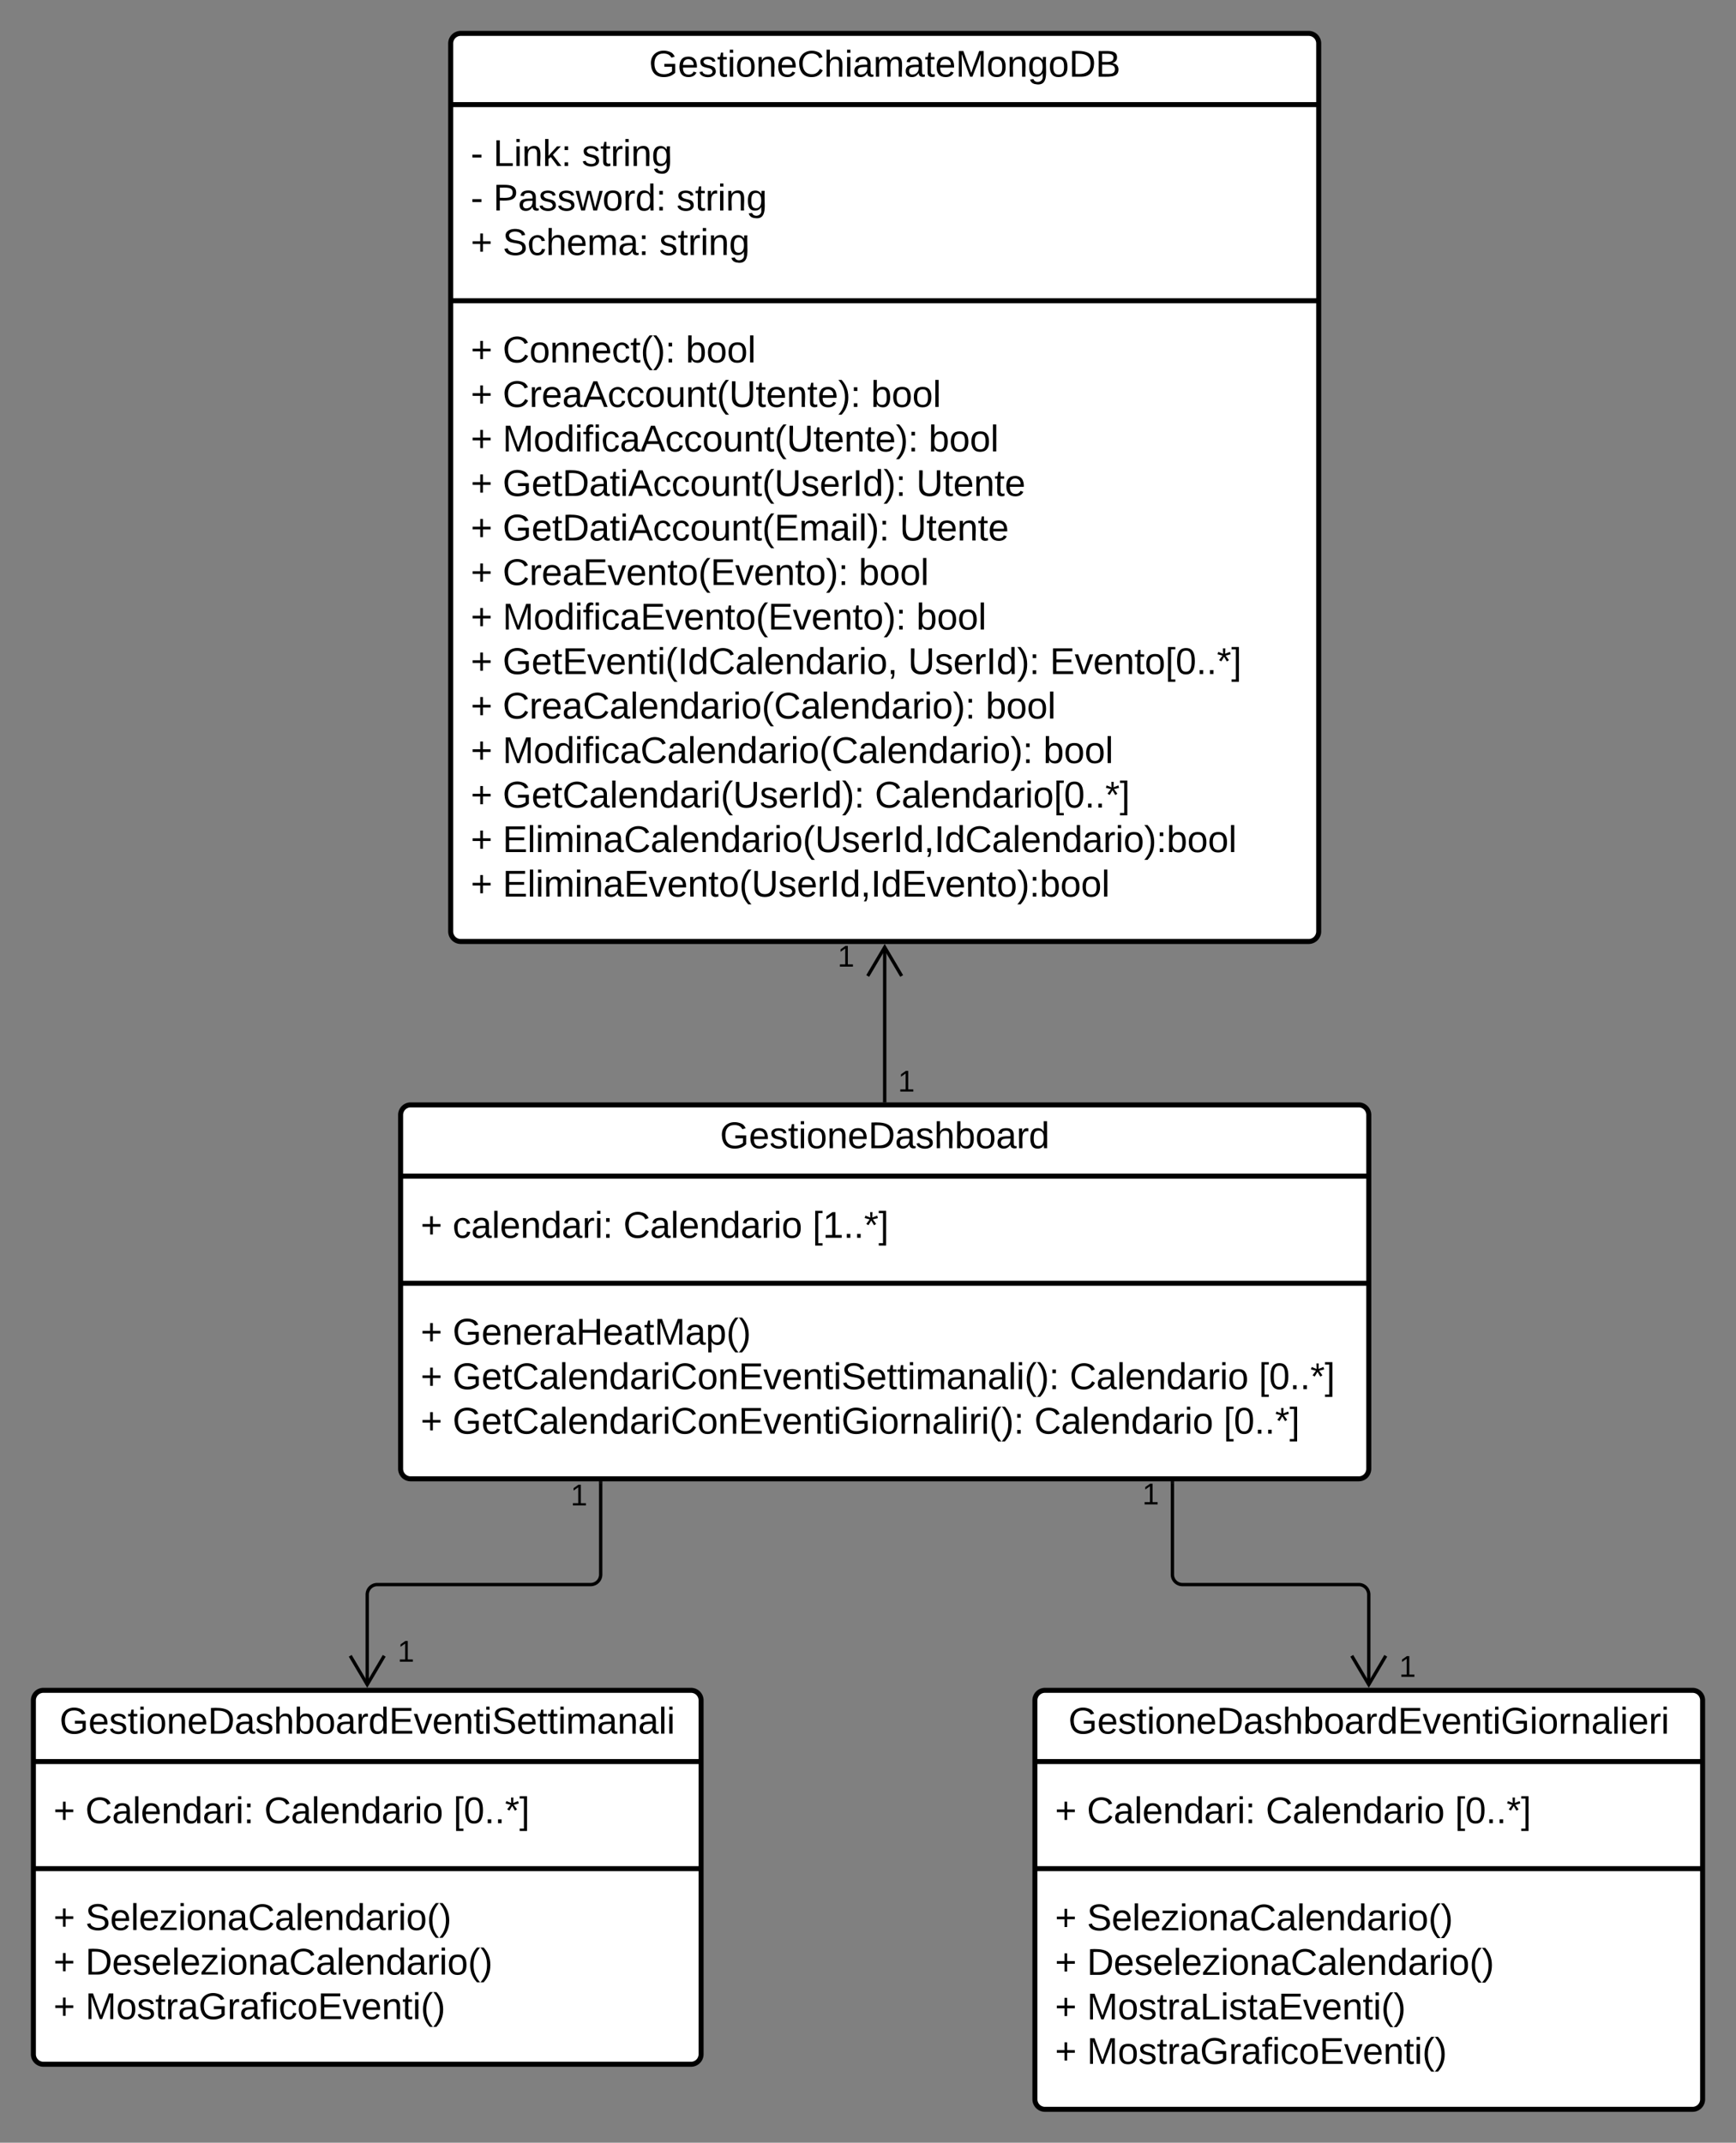 <svg xmlns="http://www.w3.org/2000/svg" xmlns:xlink="http://www.w3.org/1999/xlink" xmlns:lucid="lucid" width="1040" height="1283.6"><rect width="100%" height="100%" fill="#808080" stroke="none"/><g transform="translate(1480 1060)" lucid:page-tab-id="RfidEbJfBb.s"><path d="M-1240-392.1a6 6 0 0 1 6-6h568a6 6 0 0 1 6 6v212a6 6 0 0 1-6 6h-568a6 6 0 0 1-6-6z" stroke="#000" stroke-width="3" fill="#fff"/><path d="M-1240-355.43h580m-580 64.17h580" stroke="#000" stroke-width="3" fill="none"/><use xlink:href="#a" transform="matrix(1,0,0,1,-1232,-390.098) translate(183.327 17.944)"/><use xlink:href="#b" transform="matrix(1,0,0,1,-1228,-347.431) translate(0 28.944)"/><use xlink:href="#c" transform="matrix(1,0,0,1,-1228,-347.431) translate(19.136 28.944)"/><use xlink:href="#d" transform="matrix(1,0,0,1,-1228,-347.431) translate(121.42 28.944)"/><use xlink:href="#e" transform="matrix(1,0,0,1,-1228,-347.431) translate(234.753 28.944)"/><use xlink:href="#b" transform="matrix(1,0,0,1,-1228,-283.264) translate(0 28.778)"/><use xlink:href="#f" transform="matrix(1,0,0,1,-1228,-283.264) translate(19.136 28.778)"/><use xlink:href="#b" transform="matrix(1,0,0,1,-1228,-283.264) translate(0 55.444)"/><use xlink:href="#g" transform="matrix(1,0,0,1,-1228,-283.264) translate(19.136 55.444)"/><use xlink:href="#d" transform="matrix(1,0,0,1,-1228,-283.264) translate(388.765 55.444)"/><use xlink:href="#h" transform="matrix(1,0,0,1,-1228,-283.264) translate(502.099 55.444)"/><use xlink:href="#i" transform="matrix(1,0,0,1,-1228,-283.264) translate(0 82.111)"/><use xlink:href="#j" transform="matrix(1,0,0,1,-1228,-283.264) translate(19.136 82.111)"/><use xlink:href="#d" transform="matrix(1,0,0,1,-1228,-283.264) translate(367.654 82.111)"/><use xlink:href="#k" transform="matrix(1,0,0,1,-1228,-283.264) translate(480.988 82.111)"/><path d="M-1460-41.4a6 6 0 0 1 6-6h388a6 6 0 0 1 6 6v212a6 6 0 0 1-6 6h-388a6 6 0 0 1-6-6z" stroke="#000" stroke-width="3" fill="#fff"/><path d="M-1460-4.73h400m-400 64.16h400" stroke="#000" stroke-width="3" fill="none"/><use xlink:href="#l" transform="matrix(1,0,0,1,-1452,-39.399) translate(7.679 17.944)"/><use xlink:href="#b" transform="matrix(1,0,0,1,-1448,3.267) translate(0 28.944)"/><use xlink:href="#m" transform="matrix(1,0,0,1,-1448,3.267) translate(19.136 28.944)"/><use xlink:href="#d" transform="matrix(1,0,0,1,-1448,3.267) translate(126.296 28.944)"/><use xlink:href="#k" transform="matrix(1,0,0,1,-1448,3.267) translate(239.63 28.944)"/><use xlink:href="#b" transform="matrix(1,0,0,1,-1448,67.434) translate(0 28.778)"/><use xlink:href="#n" transform="matrix(1,0,0,1,-1448,67.434) translate(19.136 28.778)"/><use xlink:href="#b" transform="matrix(1,0,0,1,-1448,67.434) translate(0 55.444)"/><use xlink:href="#o" transform="matrix(1,0,0,1,-1448,67.434) translate(19.136 55.444)"/><use xlink:href="#b" transform="matrix(1,0,0,1,-1448,67.434) translate(0 82.111)"/><use xlink:href="#p" transform="matrix(1,0,0,1,-1448,67.434) translate(19.136 82.111)"/><path d="M-860-41.4a6 6 0 0 1 6-6h388a6 6 0 0 1 6 6v239a6 6 0 0 1-6 6h-388a6 6 0 0 1-6-6z" stroke="#000" stroke-width="3" fill="#fff"/><path d="M-860-4.73h400m-400 64.16h400" stroke="#000" stroke-width="3" fill="none"/><use xlink:href="#q" transform="matrix(1,0,0,1,-852,-39.399) translate(12.062 17.944)"/><use xlink:href="#b" transform="matrix(1,0,0,1,-848,3.267) translate(0 28.944)"/><use xlink:href="#m" transform="matrix(1,0,0,1,-848,3.267) translate(19.136 28.944)"/><use xlink:href="#d" transform="matrix(1,0,0,1,-848,3.267) translate(126.296 28.944)"/><use xlink:href="#k" transform="matrix(1,0,0,1,-848,3.267) translate(239.63 28.944)"/><g><use xlink:href="#b" transform="matrix(1,0,0,1,-848,67.434) translate(0 28.944)"/><use xlink:href="#n" transform="matrix(1,0,0,1,-848,67.434) translate(19.136 28.944)"/><use xlink:href="#b" transform="matrix(1,0,0,1,-848,67.434) translate(0 55.611)"/><use xlink:href="#r" transform="matrix(1,0,0,1,-848,67.434) translate(19.136 55.611)"/><use xlink:href="#i" transform="matrix(1,0,0,1,-848,67.434) translate(0 82.278)"/><use xlink:href="#s" transform="matrix(1,0,0,1,-848,67.434) translate(19.136 82.278)"/><use xlink:href="#b" transform="matrix(1,0,0,1,-848,67.434) translate(0 108.944)"/><use xlink:href="#p" transform="matrix(1,0,0,1,-848,67.434) translate(19.136 108.944)"/></g><path d="M-1210-1034a6 6 0 0 1 6-6h508a6 6 0 0 1 6 6v532a6 6 0 0 1-6 6h-508a6 6 0 0 1-6-6z" stroke="#000" stroke-width="3" fill="#fff"/><path d="M-1210-997.33h520m-520 117.5h520" stroke="#000" stroke-width="3" fill="none"/><g><use xlink:href="#t" transform="matrix(1,0,0,1,-1202,-1032) translate(110.827 17.944)"/></g><g><use xlink:href="#u" transform="matrix(1,0,0,1,-1198,-989.333) translate(0 28.778)"/><use xlink:href="#v" transform="matrix(1,0,0,1,-1198,-989.333) translate(13.519 28.778)"/><use xlink:href="#w" transform="matrix(1,0,0,1,-1198,-989.333) translate(66.543 28.778)"/><use xlink:href="#u" transform="matrix(1,0,0,1,-1198,-989.333) translate(0 55.444)"/><use xlink:href="#x" transform="matrix(1,0,0,1,-1198,-989.333) translate(13.519 55.444)"/><use xlink:href="#w" transform="matrix(1,0,0,1,-1198,-989.333) translate(123.272 55.444)"/><use xlink:href="#b" transform="matrix(1,0,0,1,-1198,-989.333) translate(0 82.111)"/><use xlink:href="#y" transform="matrix(1,0,0,1,-1198,-989.333) translate(19.136 82.111)"/><use xlink:href="#z" transform="matrix(1,0,0,1,-1198,-989.333) translate(112.901 82.111)"/></g><g><use xlink:href="#b" transform="matrix(1,0,0,1,-1198,-871.833) translate(0 28.944)"/><use xlink:href="#A" transform="matrix(1,0,0,1,-1198,-871.833) translate(19.136 28.944)"/><use xlink:href="#B" transform="matrix(1,0,0,1,-1198,-871.833) translate(128.827 28.944)"/><use xlink:href="#b" transform="matrix(1,0,0,1,-1198,-871.833) translate(0 55.611)"/><use xlink:href="#C" transform="matrix(1,0,0,1,-1198,-871.833) translate(19.136 55.611)"/><use xlink:href="#B" transform="matrix(1,0,0,1,-1198,-871.833) translate(239.815 55.611)"/><use xlink:href="#b" transform="matrix(1,0,0,1,-1198,-871.833) translate(0 82.278)"/><use xlink:href="#D" transform="matrix(1,0,0,1,-1198,-871.833) translate(19.136 82.278)"/><use xlink:href="#B" transform="matrix(1,0,0,1,-1198,-871.833) translate(274.321 82.278)"/><use xlink:href="#b" transform="matrix(1,0,0,1,-1198,-871.833) translate(0 108.944)"/><use xlink:href="#E" transform="matrix(1,0,0,1,-1198,-871.833) translate(19.136 108.944)"/><use xlink:href="#F" transform="matrix(1,0,0,1,-1198,-871.833) translate(266.914 108.944)"/><use xlink:href="#b" transform="matrix(1,0,0,1,-1198,-871.833) translate(0 135.611)"/><use xlink:href="#G" transform="matrix(1,0,0,1,-1198,-871.833) translate(19.136 135.611)"/><use xlink:href="#F" transform="matrix(1,0,0,1,-1198,-871.833) translate(256.975 135.611)"/><use xlink:href="#b" transform="matrix(1,0,0,1,-1198,-871.833) translate(0 162.278)"/><use xlink:href="#H" transform="matrix(1,0,0,1,-1198,-871.833) translate(19.136 162.278)"/><use xlink:href="#B" transform="matrix(1,0,0,1,-1198,-871.833) translate(232.469 162.278)"/><use xlink:href="#b" transform="matrix(1,0,0,1,-1198,-871.833) translate(0 188.944)"/><use xlink:href="#I" transform="matrix(1,0,0,1,-1198,-871.833) translate(19.136 188.944)"/><use xlink:href="#J" transform="matrix(1,0,0,1,-1198,-871.833) translate(266.975 188.944)"/><use xlink:href="#i" transform="matrix(1,0,0,1,-1198,-871.833) translate(0 215.611)"/><use xlink:href="#K" transform="matrix(1,0,0,1,-1198,-871.833) translate(19.136 215.611)"/><use xlink:href="#L" transform="matrix(1,0,0,1,-1198,-871.833) translate(261.975 215.611)"/><use xlink:href="#M" transform="matrix(1,0,0,1,-1198,-871.833) translate(346.975 215.611)"/><use xlink:href="#b" transform="matrix(1,0,0,1,-1198,-871.833) translate(0 242.278)"/><use xlink:href="#N" transform="matrix(1,0,0,1,-1198,-871.833) translate(19.136 242.278)"/><use xlink:href="#J" transform="matrix(1,0,0,1,-1198,-871.833) translate(308.519 242.278)"/><use xlink:href="#i" transform="matrix(1,0,0,1,-1198,-871.833) translate(0 268.944)"/><use xlink:href="#O" transform="matrix(1,0,0,1,-1198,-871.833) translate(19.136 268.944)"/><use xlink:href="#B" transform="matrix(1,0,0,1,-1198,-871.833) translate(343.025 268.944)"/><use xlink:href="#b" transform="matrix(1,0,0,1,-1198,-871.833) translate(0 295.611)"/><use xlink:href="#P" transform="matrix(1,0,0,1,-1198,-871.833) translate(19.136 295.611)"/><use xlink:href="#Q" transform="matrix(1,0,0,1,-1198,-871.833) translate(242.099 295.611)"/><use xlink:href="#R" transform="matrix(1,0,0,1,-1198,-871.833) translate(0 322.278)"/><use xlink:href="#S" transform="matrix(1,0,0,1,-1198,-871.833) translate(19.136 322.278)"/><use xlink:href="#T" transform="matrix(1,0,0,1,-1198,-871.833) translate(0 348.944)"/><use xlink:href="#U" transform="matrix(1,0,0,1,-1198,-871.833) translate(19.136 348.944)"/></g><path d="M-950-400.6V-492.68" stroke="#000" stroke-width="2" fill="none"/><path d="M-949-399.6h-2v-1.02h2z" stroke="#000" stroke-width=".05"/><path d="M-939.82-475.32L-950-492.54l-10.18 17.22" stroke="#000" stroke-width="2" fill="none"/><g><use xlink:href="#V" transform="matrix(1,0,0,1,-942,-420.466) translate(0 14.4)"/></g><g><use xlink:href="#V" transform="matrix(1,0,0,1,-978.181,-495.34) translate(0 14.4)"/></g><path d="M-1120.14-171.6v54.85a6 6 0 0 1-6 6H-1254a6 6 0 0 0-6 6v54.03" stroke="#000" stroke-width="2" fill="none"/><path d="M-1119.14-171.57h-2v-1.03h2z" stroke="#000" stroke-width=".05"/><path d="M-1270.18-68.08l10.18 17.22 10.18-17.22" stroke="#000" stroke-width="2" fill="none"/><g><use xlink:href="#V" transform="matrix(1,0,0,1,-1138.139,-172.561) translate(0 14.4)"/></g><g><use xlink:href="#V" transform="matrix(1,0,0,1,-1241.819,-78.953) translate(0 14.4)"/></g><path d="M-777.64-171.6v54.85a6 6 0 0 0 6 6H-666a6 6 0 0 1 6 6v54.03" stroke="#000" stroke-width="2" fill="none"/><path d="M-776.64-171.57h-2v-1.03h2z" stroke="#000" stroke-width=".05"/><path d="M-670.18-68.08L-660-50.86l10.18-17.22" stroke="#000" stroke-width="2" fill="none"/><g><use xlink:href="#V" transform="matrix(1,0,0,1,-795.642,-173.186) translate(0 14.4)"/></g><g><use xlink:href="#V" transform="matrix(1,0,0,1,-641.819,-69.889) translate(0 14.4)"/></g><defs><path d="M143 4C61 4 22-44 18-125c-5-107 100-154 193-111 17 8 29 25 37 43l-32 9c-13-25-37-40-76-40-61 0-88 39-88 99 0 61 29 100 91 101 35 0 62-11 79-27v-45h-74v-28h105v86C228-13 192 4 143 4" id="W"/><path d="M100-194c63 0 86 42 84 106H49c0 40 14 67 53 68 26 1 43-12 49-29l28 8c-11 28-37 45-77 45C44 4 14-33 15-96c1-61 26-98 85-98zm52 81c6-60-76-77-97-28-3 7-6 17-6 28h103" id="X"/><path d="M135-143c-3-34-86-38-87 0 15 53 115 12 119 90S17 21 10-45l28-5c4 36 97 45 98 0-10-56-113-15-118-90-4-57 82-63 122-42 12 7 21 19 24 35" id="Y"/><path d="M59-47c-2 24 18 29 38 22v24C64 9 27 4 27-40v-127H5v-23h24l9-43h21v43h35v23H59v120" id="Z"/><path d="M24-231v-30h32v30H24zM24 0v-190h32V0H24" id="aa"/><path d="M100-194c62-1 85 37 85 99 1 63-27 99-86 99S16-35 15-95c0-66 28-99 85-99zM99-20c44 1 53-31 53-75 0-43-8-75-51-75s-53 32-53 75 10 74 51 75" id="ab"/><path d="M117-194c89-4 53 116 60 194h-32v-121c0-31-8-49-39-48C34-167 62-67 57 0H25l-1-190h30c1 10-1 24 2 32 11-22 29-35 61-36" id="ac"/><path d="M30-248c118-7 216 8 213 122C240-48 200 0 122 0H30v-248zM63-27c89 8 146-16 146-99s-60-101-146-95v194" id="ad"/><path d="M141-36C126-15 110 5 73 4 37 3 15-17 15-53c-1-64 63-63 125-63 3-35-9-54-41-54-24 1-41 7-42 31l-33-3c5-37 33-52 76-52 45 0 72 20 72 64v82c-1 20 7 32 28 27v20c-31 9-61-2-59-35zM48-53c0 20 12 33 32 33 41-3 63-29 60-74-43 2-92-5-92 41" id="ae"/><path d="M106-169C34-169 62-67 57 0H25v-261h32l-1 103c12-21 28-36 61-36 89 0 53 116 60 194h-32v-121c2-32-8-49-39-48" id="af"/><path d="M115-194c53 0 69 39 70 98 0 66-23 100-70 100C84 3 66-7 56-30L54 0H23l1-261h32v101c10-23 28-34 59-34zm-8 174c40 0 45-34 45-75 0-40-5-75-45-74-42 0-51 32-51 76 0 43 10 73 51 73" id="ag"/><path d="M114-163C36-179 61-72 57 0H25l-1-190h30c1 12-1 29 2 39 6-27 23-49 58-41v29" id="ah"/><path d="M85-194c31 0 48 13 60 33l-1-100h32l1 261h-30c-2-10 0-23-3-31C134-8 116 4 85 4 32 4 16-35 15-94c0-66 23-100 70-100zm9 24c-40 0-46 34-46 75 0 40 6 74 45 74 42 0 51-32 51-76 0-42-9-74-50-73" id="ai"/><g id="a"><use transform="matrix(0.062,0,0,0.062,0,0)" xlink:href="#W"/><use transform="matrix(0.062,0,0,0.062,17.284,0)" xlink:href="#X"/><use transform="matrix(0.062,0,0,0.062,29.63,0)" xlink:href="#Y"/><use transform="matrix(0.062,0,0,0.062,40.741,0)" xlink:href="#Z"/><use transform="matrix(0.062,0,0,0.062,46.914,0)" xlink:href="#aa"/><use transform="matrix(0.062,0,0,0.062,51.79,0)" xlink:href="#ab"/><use transform="matrix(0.062,0,0,0.062,64.136,0)" xlink:href="#ac"/><use transform="matrix(0.062,0,0,0.062,76.481,0)" xlink:href="#X"/><use transform="matrix(0.062,0,0,0.062,88.827,0)" xlink:href="#ad"/><use transform="matrix(0.062,0,0,0.062,104.815,0)" xlink:href="#ae"/><use transform="matrix(0.062,0,0,0.062,117.16,0)" xlink:href="#Y"/><use transform="matrix(0.062,0,0,0.062,128.272,0)" xlink:href="#af"/><use transform="matrix(0.062,0,0,0.062,140.617,0)" xlink:href="#ag"/><use transform="matrix(0.062,0,0,0.062,152.963,0)" xlink:href="#ab"/><use transform="matrix(0.062,0,0,0.062,165.309,0)" xlink:href="#ae"/><use transform="matrix(0.062,0,0,0.062,177.654,0)" xlink:href="#ah"/><use transform="matrix(0.062,0,0,0.062,185,0)" xlink:href="#ai"/></g><path d="M118-107v75H92v-75H18v-26h74v-75h26v75h74v26h-74" id="aj"/><use transform="matrix(0.062,0,0,0.062,0,0)" xlink:href="#aj" id="b"/><path d="M96-169c-40 0-48 33-48 73s9 75 48 75c24 0 41-14 43-38l32 2c-6 37-31 61-74 61-59 0-76-41-82-99-10-93 101-131 147-64 4 7 5 14 7 22l-32 3c-4-21-16-35-41-35" id="ak"/><path d="M24 0v-261h32V0H24" id="al"/><path d="M33-154v-36h34v36H33zM33 0v-36h34V0H33" id="am"/><g id="c"><use transform="matrix(0.062,0,0,0.062,0,0)" xlink:href="#ak"/><use transform="matrix(0.062,0,0,0.062,11.111,0)" xlink:href="#ae"/><use transform="matrix(0.062,0,0,0.062,23.457,0)" xlink:href="#al"/><use transform="matrix(0.062,0,0,0.062,28.333,0)" xlink:href="#X"/><use transform="matrix(0.062,0,0,0.062,40.679,0)" xlink:href="#ac"/><use transform="matrix(0.062,0,0,0.062,53.025,0)" xlink:href="#ai"/><use transform="matrix(0.062,0,0,0.062,65.37,0)" xlink:href="#ae"/><use transform="matrix(0.062,0,0,0.062,77.716,0)" xlink:href="#ah"/><use transform="matrix(0.062,0,0,0.062,85.062,0)" xlink:href="#aa"/><use transform="matrix(0.062,0,0,0.062,89.938,0)" xlink:href="#am"/></g><path d="M212-179c-10-28-35-45-73-45-59 0-87 40-87 99 0 60 29 101 89 101 43 0 62-24 78-52l27 14C228-24 195 4 139 4 59 4 22-46 18-125c-6-104 99-153 187-111 19 9 31 26 39 46" id="an"/><g id="d"><use transform="matrix(0.062,0,0,0.062,0,0)" xlink:href="#an"/><use transform="matrix(0.062,0,0,0.062,15.988,0)" xlink:href="#ae"/><use transform="matrix(0.062,0,0,0.062,28.333,0)" xlink:href="#al"/><use transform="matrix(0.062,0,0,0.062,33.21,0)" xlink:href="#X"/><use transform="matrix(0.062,0,0,0.062,45.556,0)" xlink:href="#ac"/><use transform="matrix(0.062,0,0,0.062,57.901,0)" xlink:href="#ai"/><use transform="matrix(0.062,0,0,0.062,70.247,0)" xlink:href="#ae"/><use transform="matrix(0.062,0,0,0.062,82.593,0)" xlink:href="#ah"/><use transform="matrix(0.062,0,0,0.062,89.938,0)" xlink:href="#aa"/><use transform="matrix(0.062,0,0,0.062,94.815,0)" xlink:href="#ab"/></g><path d="M26 75v-336h71v23H56V52h41v23H26" id="ao"/><path d="M27 0v-27h64v-190l-56 39v-29l58-41h29v221h61V0H27" id="ap"/><path d="M33 0v-38h34V0H33" id="aq"/><path d="M80-196l47-18 7 23-49 13 32 44-20 13-27-46-27 45-21-12 33-44-49-13 8-23 47 19-2-53h23" id="ar"/><path d="M3 75V52h41v-290H3v-23h71V75H3" id="as"/><g id="e"><use transform="matrix(0.062,0,0,0.062,0,0)" xlink:href="#ao"/><use transform="matrix(0.062,0,0,0.062,6.173,0)" xlink:href="#ap"/><use transform="matrix(0.062,0,0,0.062,18.519,0)" xlink:href="#aq"/><use transform="matrix(0.062,0,0,0.062,24.691,0)" xlink:href="#aq"/><use transform="matrix(0.062,0,0,0.062,30.864,0)" xlink:href="#ar"/><use transform="matrix(0.062,0,0,0.062,39.506,0)" xlink:href="#as"/></g><path d="M197 0v-115H63V0H30v-248h33v105h134v-105h34V0h-34" id="at"/><path d="M240 0l2-218c-23 76-54 145-80 218h-23L58-218 59 0H30v-248h44l77 211c21-75 51-140 76-211h43V0h-30" id="au"/><path d="M115-194c55 1 70 41 70 98S169 2 115 4C84 4 66-9 55-30l1 105H24l-1-265h31l2 30c10-21 28-34 59-34zm-8 174c40 0 45-34 45-75s-6-73-45-74c-42 0-51 32-51 76 0 43 10 73 51 73" id="av"/><path d="M87 75C49 33 22-17 22-94c0-76 28-126 65-167h31c-38 41-64 92-64 168S80 34 118 75H87" id="aw"/><path d="M33-261c38 41 65 92 65 168S71 34 33 75H2C39 34 66-17 66-93S39-220 2-261h31" id="ax"/><g id="f"><use transform="matrix(0.062,0,0,0.062,0,0)" xlink:href="#W"/><use transform="matrix(0.062,0,0,0.062,17.284,0)" xlink:href="#X"/><use transform="matrix(0.062,0,0,0.062,29.63,0)" xlink:href="#ac"/><use transform="matrix(0.062,0,0,0.062,41.975,0)" xlink:href="#X"/><use transform="matrix(0.062,0,0,0.062,54.321,0)" xlink:href="#ah"/><use transform="matrix(0.062,0,0,0.062,61.667,0)" xlink:href="#ae"/><use transform="matrix(0.062,0,0,0.062,74.012,0)" xlink:href="#at"/><use transform="matrix(0.062,0,0,0.062,90,0)" xlink:href="#X"/><use transform="matrix(0.062,0,0,0.062,102.346,0)" xlink:href="#ae"/><use transform="matrix(0.062,0,0,0.062,114.691,0)" xlink:href="#Z"/><use transform="matrix(0.062,0,0,0.062,120.864,0)" xlink:href="#au"/><use transform="matrix(0.062,0,0,0.062,139.321,0)" xlink:href="#ae"/><use transform="matrix(0.062,0,0,0.062,151.667,0)" xlink:href="#av"/><use transform="matrix(0.062,0,0,0.062,164.012,0)" xlink:href="#aw"/><use transform="matrix(0.062,0,0,0.062,171.358,0)" xlink:href="#ax"/></g><path d="M30 0v-248h187v28H63v79h144v27H63v87h162V0H30" id="ay"/><path d="M108 0H70L1-190h34L89-25l56-165h34" id="az"/><path d="M185-189c-5-48-123-54-124 2 14 75 158 14 163 119 3 78-121 87-175 55-17-10-28-26-33-46l33-7c5 56 141 63 141-1 0-78-155-14-162-118-5-82 145-84 179-34 5 7 8 16 11 25" id="aA"/><path d="M210-169c-67 3-38 105-44 169h-31v-121c0-29-5-50-35-48C34-165 62-65 56 0H25l-1-190h30c1 10-1 24 2 32 10-44 99-50 107 0 11-21 27-35 58-36 85-2 47 119 55 194h-31v-121c0-29-5-49-35-48" id="aB"/><g id="g"><use transform="matrix(0.062,0,0,0.062,0,0)" xlink:href="#W"/><use transform="matrix(0.062,0,0,0.062,17.284,0)" xlink:href="#X"/><use transform="matrix(0.062,0,0,0.062,29.63,0)" xlink:href="#Z"/><use transform="matrix(0.062,0,0,0.062,35.802,0)" xlink:href="#an"/><use transform="matrix(0.062,0,0,0.062,51.79,0)" xlink:href="#ae"/><use transform="matrix(0.062,0,0,0.062,64.136,0)" xlink:href="#al"/><use transform="matrix(0.062,0,0,0.062,69.012,0)" xlink:href="#X"/><use transform="matrix(0.062,0,0,0.062,81.358,0)" xlink:href="#ac"/><use transform="matrix(0.062,0,0,0.062,93.704,0)" xlink:href="#ai"/><use transform="matrix(0.062,0,0,0.062,106.049,0)" xlink:href="#ae"/><use transform="matrix(0.062,0,0,0.062,118.395,0)" xlink:href="#ah"/><use transform="matrix(0.062,0,0,0.062,125.741,0)" xlink:href="#aa"/><use transform="matrix(0.062,0,0,0.062,130.617,0)" xlink:href="#an"/><use transform="matrix(0.062,0,0,0.062,146.605,0)" xlink:href="#ab"/><use transform="matrix(0.062,0,0,0.062,158.951,0)" xlink:href="#ac"/><use transform="matrix(0.062,0,0,0.062,171.296,0)" xlink:href="#ay"/><use transform="matrix(0.062,0,0,0.062,186.111,0)" xlink:href="#az"/><use transform="matrix(0.062,0,0,0.062,197.222,0)" xlink:href="#X"/><use transform="matrix(0.062,0,0,0.062,209.568,0)" xlink:href="#ac"/><use transform="matrix(0.062,0,0,0.062,221.914,0)" xlink:href="#Z"/><use transform="matrix(0.062,0,0,0.062,228.086,0)" xlink:href="#aa"/><use transform="matrix(0.062,0,0,0.062,232.963,0)" xlink:href="#aA"/><use transform="matrix(0.062,0,0,0.062,247.778,0)" xlink:href="#X"/><use transform="matrix(0.062,0,0,0.062,260.123,0)" xlink:href="#Z"/><use transform="matrix(0.062,0,0,0.062,266.296,0)" xlink:href="#Z"/><use transform="matrix(0.062,0,0,0.062,272.469,0)" xlink:href="#aa"/><use transform="matrix(0.062,0,0,0.062,277.346,0)" xlink:href="#aB"/><use transform="matrix(0.062,0,0,0.062,295.802,0)" xlink:href="#ae"/><use transform="matrix(0.062,0,0,0.062,308.148,0)" xlink:href="#ac"/><use transform="matrix(0.062,0,0,0.062,320.494,0)" xlink:href="#ae"/><use transform="matrix(0.062,0,0,0.062,332.84,0)" xlink:href="#al"/><use transform="matrix(0.062,0,0,0.062,337.716,0)" xlink:href="#aa"/><use transform="matrix(0.062,0,0,0.062,342.593,0)" xlink:href="#aw"/><use transform="matrix(0.062,0,0,0.062,349.938,0)" xlink:href="#ax"/><use transform="matrix(0.062,0,0,0.062,357.284,0)" xlink:href="#am"/></g><path d="M101-251c68 0 85 55 85 127S166 4 100 4C33 4 14-52 14-124c0-73 17-127 87-127zm-1 229c47 0 54-49 54-102s-4-102-53-102c-51 0-55 48-55 102 0 53 5 102 54 102" id="aC"/><g id="h"><use transform="matrix(0.062,0,0,0.062,0,0)" xlink:href="#ao"/><use transform="matrix(0.062,0,0,0.062,6.173,0)" xlink:href="#aC"/><use transform="matrix(0.062,0,0,0.062,18.519,0)" xlink:href="#aq"/><use transform="matrix(0.062,0,0,0.062,24.691,0)" xlink:href="#aq"/><use transform="matrix(0.062,0,0,0.062,30.864,0)" xlink:href="#ar"/><use transform="matrix(0.062,0,0,0.062,39.506,0)" xlink:href="#as"/></g><use transform="matrix(0.062,0,0,0.062,0,0)" xlink:href="#aj" id="i"/><g id="j"><use transform="matrix(0.062,0,0,0.062,0,0)" xlink:href="#W"/><use transform="matrix(0.062,0,0,0.062,17.284,0)" xlink:href="#X"/><use transform="matrix(0.062,0,0,0.062,29.63,0)" xlink:href="#Z"/><use transform="matrix(0.062,0,0,0.062,35.802,0)" xlink:href="#an"/><use transform="matrix(0.062,0,0,0.062,51.79,0)" xlink:href="#ae"/><use transform="matrix(0.062,0,0,0.062,64.136,0)" xlink:href="#al"/><use transform="matrix(0.062,0,0,0.062,69.012,0)" xlink:href="#X"/><use transform="matrix(0.062,0,0,0.062,81.358,0)" xlink:href="#ac"/><use transform="matrix(0.062,0,0,0.062,93.704,0)" xlink:href="#ai"/><use transform="matrix(0.062,0,0,0.062,106.049,0)" xlink:href="#ae"/><use transform="matrix(0.062,0,0,0.062,118.395,0)" xlink:href="#ah"/><use transform="matrix(0.062,0,0,0.062,125.741,0)" xlink:href="#aa"/><use transform="matrix(0.062,0,0,0.062,130.617,0)" xlink:href="#an"/><use transform="matrix(0.062,0,0,0.062,146.605,0)" xlink:href="#ab"/><use transform="matrix(0.062,0,0,0.062,158.951,0)" xlink:href="#ac"/><use transform="matrix(0.062,0,0,0.062,171.296,0)" xlink:href="#ay"/><use transform="matrix(0.062,0,0,0.062,186.111,0)" xlink:href="#az"/><use transform="matrix(0.062,0,0,0.062,197.222,0)" xlink:href="#X"/><use transform="matrix(0.062,0,0,0.062,209.568,0)" xlink:href="#ac"/><use transform="matrix(0.062,0,0,0.062,221.914,0)" xlink:href="#Z"/><use transform="matrix(0.062,0,0,0.062,228.086,0)" xlink:href="#aa"/><use transform="matrix(0.062,0,0,0.062,232.963,0)" xlink:href="#W"/><use transform="matrix(0.062,0,0,0.062,250.247,0)" xlink:href="#aa"/><use transform="matrix(0.062,0,0,0.062,255.123,0)" xlink:href="#ab"/><use transform="matrix(0.062,0,0,0.062,267.469,0)" xlink:href="#ah"/><use transform="matrix(0.062,0,0,0.062,274.815,0)" xlink:href="#ac"/><use transform="matrix(0.062,0,0,0.062,287.16,0)" xlink:href="#ae"/><use transform="matrix(0.062,0,0,0.062,299.506,0)" xlink:href="#al"/><use transform="matrix(0.062,0,0,0.062,304.383,0)" xlink:href="#aa"/><use transform="matrix(0.062,0,0,0.062,309.259,0)" xlink:href="#ah"/><use transform="matrix(0.062,0,0,0.062,316.605,0)" xlink:href="#aa"/><use transform="matrix(0.062,0,0,0.062,321.481,0)" xlink:href="#aw"/><use transform="matrix(0.062,0,0,0.062,328.827,0)" xlink:href="#ax"/><use transform="matrix(0.062,0,0,0.062,336.173,0)" xlink:href="#am"/></g><g id="k"><use transform="matrix(0.062,0,0,0.062,0,0)" xlink:href="#ao"/><use transform="matrix(0.062,0,0,0.062,6.173,0)" xlink:href="#aC"/><use transform="matrix(0.062,0,0,0.062,18.519,0)" xlink:href="#aq"/><use transform="matrix(0.062,0,0,0.062,24.691,0)" xlink:href="#aq"/><use transform="matrix(0.062,0,0,0.062,30.864,0)" xlink:href="#ar"/><use transform="matrix(0.062,0,0,0.062,39.506,0)" xlink:href="#as"/></g><g id="l"><use transform="matrix(0.062,0,0,0.062,0,0)" xlink:href="#W"/><use transform="matrix(0.062,0,0,0.062,17.284,0)" xlink:href="#X"/><use transform="matrix(0.062,0,0,0.062,29.63,0)" xlink:href="#Y"/><use transform="matrix(0.062,0,0,0.062,40.741,0)" xlink:href="#Z"/><use transform="matrix(0.062,0,0,0.062,46.914,0)" xlink:href="#aa"/><use transform="matrix(0.062,0,0,0.062,51.79,0)" xlink:href="#ab"/><use transform="matrix(0.062,0,0,0.062,64.136,0)" xlink:href="#ac"/><use transform="matrix(0.062,0,0,0.062,76.481,0)" xlink:href="#X"/><use transform="matrix(0.062,0,0,0.062,88.827,0)" xlink:href="#ad"/><use transform="matrix(0.062,0,0,0.062,104.815,0)" xlink:href="#ae"/><use transform="matrix(0.062,0,0,0.062,117.16,0)" xlink:href="#Y"/><use transform="matrix(0.062,0,0,0.062,128.272,0)" xlink:href="#af"/><use transform="matrix(0.062,0,0,0.062,140.617,0)" xlink:href="#ag"/><use transform="matrix(0.062,0,0,0.062,152.963,0)" xlink:href="#ab"/><use transform="matrix(0.062,0,0,0.062,165.309,0)" xlink:href="#ae"/><use transform="matrix(0.062,0,0,0.062,177.654,0)" xlink:href="#ah"/><use transform="matrix(0.062,0,0,0.062,185,0)" xlink:href="#ai"/><use transform="matrix(0.062,0,0,0.062,197.346,0)" xlink:href="#ay"/><use transform="matrix(0.062,0,0,0.062,212.16,0)" xlink:href="#az"/><use transform="matrix(0.062,0,0,0.062,223.272,0)" xlink:href="#X"/><use transform="matrix(0.062,0,0,0.062,235.617,0)" xlink:href="#ac"/><use transform="matrix(0.062,0,0,0.062,247.963,0)" xlink:href="#Z"/><use transform="matrix(0.062,0,0,0.062,254.136,0)" xlink:href="#aa"/><use transform="matrix(0.062,0,0,0.062,259.012,0)" xlink:href="#aA"/><use transform="matrix(0.062,0,0,0.062,273.827,0)" xlink:href="#X"/><use transform="matrix(0.062,0,0,0.062,286.173,0)" xlink:href="#Z"/><use transform="matrix(0.062,0,0,0.062,292.346,0)" xlink:href="#Z"/><use transform="matrix(0.062,0,0,0.062,298.519,0)" xlink:href="#aa"/><use transform="matrix(0.062,0,0,0.062,303.395,0)" xlink:href="#aB"/><use transform="matrix(0.062,0,0,0.062,321.852,0)" xlink:href="#ae"/><use transform="matrix(0.062,0,0,0.062,334.198,0)" xlink:href="#ac"/><use transform="matrix(0.062,0,0,0.062,346.543,0)" xlink:href="#ae"/><use transform="matrix(0.062,0,0,0.062,358.889,0)" xlink:href="#al"/><use transform="matrix(0.062,0,0,0.062,363.765,0)" xlink:href="#aa"/></g><g id="m"><use transform="matrix(0.062,0,0,0.062,0,0)" xlink:href="#an"/><use transform="matrix(0.062,0,0,0.062,15.988,0)" xlink:href="#ae"/><use transform="matrix(0.062,0,0,0.062,28.333,0)" xlink:href="#al"/><use transform="matrix(0.062,0,0,0.062,33.21,0)" xlink:href="#X"/><use transform="matrix(0.062,0,0,0.062,45.556,0)" xlink:href="#ac"/><use transform="matrix(0.062,0,0,0.062,57.901,0)" xlink:href="#ai"/><use transform="matrix(0.062,0,0,0.062,70.247,0)" xlink:href="#ae"/><use transform="matrix(0.062,0,0,0.062,82.593,0)" xlink:href="#ah"/><use transform="matrix(0.062,0,0,0.062,89.938,0)" xlink:href="#aa"/><use transform="matrix(0.062,0,0,0.062,94.815,0)" xlink:href="#am"/></g><path d="M9 0v-24l116-142H16v-24h144v24L44-24h123V0H9" id="aD"/><g id="n"><use transform="matrix(0.062,0,0,0.062,0,0)" xlink:href="#aA"/><use transform="matrix(0.062,0,0,0.062,14.815,0)" xlink:href="#X"/><use transform="matrix(0.062,0,0,0.062,27.16,0)" xlink:href="#al"/><use transform="matrix(0.062,0,0,0.062,32.037,0)" xlink:href="#X"/><use transform="matrix(0.062,0,0,0.062,44.383,0)" xlink:href="#aD"/><use transform="matrix(0.062,0,0,0.062,55.494,0)" xlink:href="#aa"/><use transform="matrix(0.062,0,0,0.062,60.37,0)" xlink:href="#ab"/><use transform="matrix(0.062,0,0,0.062,72.716,0)" xlink:href="#ac"/><use transform="matrix(0.062,0,0,0.062,85.062,0)" xlink:href="#ae"/><use transform="matrix(0.062,0,0,0.062,97.407,0)" xlink:href="#an"/><use transform="matrix(0.062,0,0,0.062,113.395,0)" xlink:href="#ae"/><use transform="matrix(0.062,0,0,0.062,125.741,0)" xlink:href="#al"/><use transform="matrix(0.062,0,0,0.062,130.617,0)" xlink:href="#X"/><use transform="matrix(0.062,0,0,0.062,142.963,0)" xlink:href="#ac"/><use transform="matrix(0.062,0,0,0.062,155.309,0)" xlink:href="#ai"/><use transform="matrix(0.062,0,0,0.062,167.654,0)" xlink:href="#ae"/><use transform="matrix(0.062,0,0,0.062,180,0)" xlink:href="#ah"/><use transform="matrix(0.062,0,0,0.062,187.346,0)" xlink:href="#aa"/><use transform="matrix(0.062,0,0,0.062,192.222,0)" xlink:href="#ab"/><use transform="matrix(0.062,0,0,0.062,204.568,0)" xlink:href="#aw"/><use transform="matrix(0.062,0,0,0.062,211.914,0)" xlink:href="#ax"/></g><g id="o"><use transform="matrix(0.062,0,0,0.062,0,0)" xlink:href="#ad"/><use transform="matrix(0.062,0,0,0.062,15.988,0)" xlink:href="#X"/><use transform="matrix(0.062,0,0,0.062,28.333,0)" xlink:href="#Y"/><use transform="matrix(0.062,0,0,0.062,39.444,0)" xlink:href="#X"/><use transform="matrix(0.062,0,0,0.062,51.79,0)" xlink:href="#al"/><use transform="matrix(0.062,0,0,0.062,56.667,0)" xlink:href="#X"/><use transform="matrix(0.062,0,0,0.062,69.012,0)" xlink:href="#aD"/><use transform="matrix(0.062,0,0,0.062,80.123,0)" xlink:href="#aa"/><use transform="matrix(0.062,0,0,0.062,85,0)" xlink:href="#ab"/><use transform="matrix(0.062,0,0,0.062,97.346,0)" xlink:href="#ac"/><use transform="matrix(0.062,0,0,0.062,109.691,0)" xlink:href="#ae"/><use transform="matrix(0.062,0,0,0.062,122.037,0)" xlink:href="#an"/><use transform="matrix(0.062,0,0,0.062,138.025,0)" xlink:href="#ae"/><use transform="matrix(0.062,0,0,0.062,150.37,0)" xlink:href="#al"/><use transform="matrix(0.062,0,0,0.062,155.247,0)" xlink:href="#X"/><use transform="matrix(0.062,0,0,0.062,167.593,0)" xlink:href="#ac"/><use transform="matrix(0.062,0,0,0.062,179.938,0)" xlink:href="#ai"/><use transform="matrix(0.062,0,0,0.062,192.284,0)" xlink:href="#ae"/><use transform="matrix(0.062,0,0,0.062,204.63,0)" xlink:href="#ah"/><use transform="matrix(0.062,0,0,0.062,211.975,0)" xlink:href="#aa"/><use transform="matrix(0.062,0,0,0.062,216.852,0)" xlink:href="#ab"/><use transform="matrix(0.062,0,0,0.062,229.198,0)" xlink:href="#aw"/><use transform="matrix(0.062,0,0,0.062,236.543,0)" xlink:href="#ax"/></g><path d="M101-234c-31-9-42 10-38 44h38v23H63V0H32v-167H5v-23h27c-7-52 17-82 69-68v24" id="aE"/><g id="p"><use transform="matrix(0.062,0,0,0.062,0,0)" xlink:href="#au"/><use transform="matrix(0.062,0,0,0.062,18.457,0)" xlink:href="#ab"/><use transform="matrix(0.062,0,0,0.062,30.802,0)" xlink:href="#Y"/><use transform="matrix(0.062,0,0,0.062,41.914,0)" xlink:href="#Z"/><use transform="matrix(0.062,0,0,0.062,48.086,0)" xlink:href="#ah"/><use transform="matrix(0.062,0,0,0.062,55.432,0)" xlink:href="#ae"/><use transform="matrix(0.062,0,0,0.062,67.778,0)" xlink:href="#W"/><use transform="matrix(0.062,0,0,0.062,85.062,0)" xlink:href="#ah"/><use transform="matrix(0.062,0,0,0.062,92.407,0)" xlink:href="#ae"/><use transform="matrix(0.062,0,0,0.062,104.753,0)" xlink:href="#aE"/><use transform="matrix(0.062,0,0,0.062,110.926,0)" xlink:href="#aa"/><use transform="matrix(0.062,0,0,0.062,115.802,0)" xlink:href="#ak"/><use transform="matrix(0.062,0,0,0.062,126.914,0)" xlink:href="#ab"/><use transform="matrix(0.062,0,0,0.062,139.259,0)" xlink:href="#ay"/><use transform="matrix(0.062,0,0,0.062,154.074,0)" xlink:href="#az"/><use transform="matrix(0.062,0,0,0.062,165.185,0)" xlink:href="#X"/><use transform="matrix(0.062,0,0,0.062,177.531,0)" xlink:href="#ac"/><use transform="matrix(0.062,0,0,0.062,189.877,0)" xlink:href="#Z"/><use transform="matrix(0.062,0,0,0.062,196.049,0)" xlink:href="#aa"/><use transform="matrix(0.062,0,0,0.062,200.926,0)" xlink:href="#aw"/><use transform="matrix(0.062,0,0,0.062,208.272,0)" xlink:href="#ax"/></g><g id="q"><use transform="matrix(0.062,0,0,0.062,0,0)" xlink:href="#W"/><use transform="matrix(0.062,0,0,0.062,17.284,0)" xlink:href="#X"/><use transform="matrix(0.062,0,0,0.062,29.63,0)" xlink:href="#Y"/><use transform="matrix(0.062,0,0,0.062,40.741,0)" xlink:href="#Z"/><use transform="matrix(0.062,0,0,0.062,46.914,0)" xlink:href="#aa"/><use transform="matrix(0.062,0,0,0.062,51.79,0)" xlink:href="#ab"/><use transform="matrix(0.062,0,0,0.062,64.136,0)" xlink:href="#ac"/><use transform="matrix(0.062,0,0,0.062,76.481,0)" xlink:href="#X"/><use transform="matrix(0.062,0,0,0.062,88.827,0)" xlink:href="#ad"/><use transform="matrix(0.062,0,0,0.062,104.815,0)" xlink:href="#ae"/><use transform="matrix(0.062,0,0,0.062,117.16,0)" xlink:href="#Y"/><use transform="matrix(0.062,0,0,0.062,128.272,0)" xlink:href="#af"/><use transform="matrix(0.062,0,0,0.062,140.617,0)" xlink:href="#ag"/><use transform="matrix(0.062,0,0,0.062,152.963,0)" xlink:href="#ab"/><use transform="matrix(0.062,0,0,0.062,165.309,0)" xlink:href="#ae"/><use transform="matrix(0.062,0,0,0.062,177.654,0)" xlink:href="#ah"/><use transform="matrix(0.062,0,0,0.062,185,0)" xlink:href="#ai"/><use transform="matrix(0.062,0,0,0.062,197.346,0)" xlink:href="#ay"/><use transform="matrix(0.062,0,0,0.062,212.16,0)" xlink:href="#az"/><use transform="matrix(0.062,0,0,0.062,223.272,0)" xlink:href="#X"/><use transform="matrix(0.062,0,0,0.062,235.617,0)" xlink:href="#ac"/><use transform="matrix(0.062,0,0,0.062,247.963,0)" xlink:href="#Z"/><use transform="matrix(0.062,0,0,0.062,254.136,0)" xlink:href="#aa"/><use transform="matrix(0.062,0,0,0.062,259.012,0)" xlink:href="#W"/><use transform="matrix(0.062,0,0,0.062,276.296,0)" xlink:href="#aa"/><use transform="matrix(0.062,0,0,0.062,281.173,0)" xlink:href="#ab"/><use transform="matrix(0.062,0,0,0.062,293.519,0)" xlink:href="#ah"/><use transform="matrix(0.062,0,0,0.062,300.864,0)" xlink:href="#ac"/><use transform="matrix(0.062,0,0,0.062,313.21,0)" xlink:href="#ae"/><use transform="matrix(0.062,0,0,0.062,325.556,0)" xlink:href="#al"/><use transform="matrix(0.062,0,0,0.062,330.432,0)" xlink:href="#aa"/><use transform="matrix(0.062,0,0,0.062,335.309,0)" xlink:href="#X"/><use transform="matrix(0.062,0,0,0.062,347.654,0)" xlink:href="#ah"/><use transform="matrix(0.062,0,0,0.062,355,0)" xlink:href="#aa"/></g><g id="r"><use transform="matrix(0.062,0,0,0.062,0,0)" xlink:href="#ad"/><use transform="matrix(0.062,0,0,0.062,15.988,0)" xlink:href="#X"/><use transform="matrix(0.062,0,0,0.062,28.333,0)" xlink:href="#Y"/><use transform="matrix(0.062,0,0,0.062,39.444,0)" xlink:href="#X"/><use transform="matrix(0.062,0,0,0.062,51.79,0)" xlink:href="#al"/><use transform="matrix(0.062,0,0,0.062,56.667,0)" xlink:href="#X"/><use transform="matrix(0.062,0,0,0.062,69.012,0)" xlink:href="#aD"/><use transform="matrix(0.062,0,0,0.062,80.123,0)" xlink:href="#aa"/><use transform="matrix(0.062,0,0,0.062,85,0)" xlink:href="#ab"/><use transform="matrix(0.062,0,0,0.062,97.346,0)" xlink:href="#ac"/><use transform="matrix(0.062,0,0,0.062,109.691,0)" xlink:href="#ae"/><use transform="matrix(0.062,0,0,0.062,122.037,0)" xlink:href="#an"/><use transform="matrix(0.062,0,0,0.062,138.025,0)" xlink:href="#ae"/><use transform="matrix(0.062,0,0,0.062,150.37,0)" xlink:href="#al"/><use transform="matrix(0.062,0,0,0.062,155.247,0)" xlink:href="#X"/><use transform="matrix(0.062,0,0,0.062,167.593,0)" xlink:href="#ac"/><use transform="matrix(0.062,0,0,0.062,179.938,0)" xlink:href="#ai"/><use transform="matrix(0.062,0,0,0.062,192.284,0)" xlink:href="#ae"/><use transform="matrix(0.062,0,0,0.062,204.63,0)" xlink:href="#ah"/><use transform="matrix(0.062,0,0,0.062,211.975,0)" xlink:href="#aa"/><use transform="matrix(0.062,0,0,0.062,216.852,0)" xlink:href="#ab"/><use transform="matrix(0.062,0,0,0.062,229.198,0)" xlink:href="#aw"/><use transform="matrix(0.062,0,0,0.062,236.543,0)" xlink:href="#ax"/></g><path d="M30 0v-248h33v221h125V0H30" id="aF"/><g id="s"><use transform="matrix(0.062,0,0,0.062,0,0)" xlink:href="#au"/><use transform="matrix(0.062,0,0,0.062,18.457,0)" xlink:href="#ab"/><use transform="matrix(0.062,0,0,0.062,30.802,0)" xlink:href="#Y"/><use transform="matrix(0.062,0,0,0.062,41.914,0)" xlink:href="#Z"/><use transform="matrix(0.062,0,0,0.062,48.086,0)" xlink:href="#ah"/><use transform="matrix(0.062,0,0,0.062,55.432,0)" xlink:href="#ae"/><use transform="matrix(0.062,0,0,0.062,67.778,0)" xlink:href="#aF"/><use transform="matrix(0.062,0,0,0.062,80.123,0)" xlink:href="#aa"/><use transform="matrix(0.062,0,0,0.062,85,0)" xlink:href="#Y"/><use transform="matrix(0.062,0,0,0.062,96.111,0)" xlink:href="#Z"/><use transform="matrix(0.062,0,0,0.062,102.284,0)" xlink:href="#ae"/><use transform="matrix(0.062,0,0,0.062,114.63,0)" xlink:href="#ay"/><use transform="matrix(0.062,0,0,0.062,129.444,0)" xlink:href="#az"/><use transform="matrix(0.062,0,0,0.062,140.556,0)" xlink:href="#X"/><use transform="matrix(0.062,0,0,0.062,152.901,0)" xlink:href="#ac"/><use transform="matrix(0.062,0,0,0.062,165.247,0)" xlink:href="#Z"/><use transform="matrix(0.062,0,0,0.062,171.42,0)" xlink:href="#aa"/><use transform="matrix(0.062,0,0,0.062,176.296,0)" xlink:href="#aw"/><use transform="matrix(0.062,0,0,0.062,183.642,0)" xlink:href="#ax"/></g><path d="M177-190C167-65 218 103 67 71c-23-6-38-20-44-43l32-5c15 47 100 32 89-28v-30C133-14 115 1 83 1 29 1 15-40 15-95c0-56 16-97 71-98 29-1 48 16 59 35 1-10 0-23 2-32h30zM94-22c36 0 50-32 50-73 0-42-14-75-50-75-39 0-46 34-46 75s6 73 46 73" id="aG"/><path d="M160-131c35 5 61 23 61 61C221 17 115-2 30 0v-248c76 3 177-17 177 60 0 33-19 50-47 57zm-97-11c50-1 110 9 110-42 0-47-63-36-110-37v79zm0 115c55-2 124 14 124-45 0-56-70-42-124-44v89" id="aH"/><g id="t"><use transform="matrix(0.062,0,0,0.062,0,0)" xlink:href="#W"/><use transform="matrix(0.062,0,0,0.062,17.284,0)" xlink:href="#X"/><use transform="matrix(0.062,0,0,0.062,29.63,0)" xlink:href="#Y"/><use transform="matrix(0.062,0,0,0.062,40.741,0)" xlink:href="#Z"/><use transform="matrix(0.062,0,0,0.062,46.914,0)" xlink:href="#aa"/><use transform="matrix(0.062,0,0,0.062,51.79,0)" xlink:href="#ab"/><use transform="matrix(0.062,0,0,0.062,64.136,0)" xlink:href="#ac"/><use transform="matrix(0.062,0,0,0.062,76.481,0)" xlink:href="#X"/><use transform="matrix(0.062,0,0,0.062,88.827,0)" xlink:href="#an"/><use transform="matrix(0.062,0,0,0.062,104.815,0)" xlink:href="#af"/><use transform="matrix(0.062,0,0,0.062,117.16,0)" xlink:href="#aa"/><use transform="matrix(0.062,0,0,0.062,122.037,0)" xlink:href="#ae"/><use transform="matrix(0.062,0,0,0.062,134.383,0)" xlink:href="#aB"/><use transform="matrix(0.062,0,0,0.062,152.84,0)" xlink:href="#ae"/><use transform="matrix(0.062,0,0,0.062,165.185,0)" xlink:href="#Z"/><use transform="matrix(0.062,0,0,0.062,171.358,0)" xlink:href="#X"/><use transform="matrix(0.062,0,0,0.062,183.704,0)" xlink:href="#au"/><use transform="matrix(0.062,0,0,0.062,202.16,0)" xlink:href="#ab"/><use transform="matrix(0.062,0,0,0.062,214.506,0)" xlink:href="#ac"/><use transform="matrix(0.062,0,0,0.062,226.852,0)" xlink:href="#aG"/><use transform="matrix(0.062,0,0,0.062,239.198,0)" xlink:href="#ab"/><use transform="matrix(0.062,0,0,0.062,251.543,0)" xlink:href="#ad"/><use transform="matrix(0.062,0,0,0.062,267.531,0)" xlink:href="#aH"/></g><path d="M16-82v-28h88v28H16" id="aI"/><use transform="matrix(0.062,0,0,0.062,0,0)" xlink:href="#aI" id="u"/><path d="M143 0L79-87 56-68V0H24v-261h32v163l83-92h37l-77 82L181 0h-38" id="aJ"/><g id="v"><use transform="matrix(0.062,0,0,0.062,0,0)" xlink:href="#aF"/><use transform="matrix(0.062,0,0,0.062,12.346,0)" xlink:href="#aa"/><use transform="matrix(0.062,0,0,0.062,17.222,0)" xlink:href="#ac"/><use transform="matrix(0.062,0,0,0.062,29.568,0)" xlink:href="#aJ"/><use transform="matrix(0.062,0,0,0.062,40.679,0)" xlink:href="#am"/></g><g id="w"><use transform="matrix(0.062,0,0,0.062,0,0)" xlink:href="#Y"/><use transform="matrix(0.062,0,0,0.062,11.111,0)" xlink:href="#Z"/><use transform="matrix(0.062,0,0,0.062,17.284,0)" xlink:href="#ah"/><use transform="matrix(0.062,0,0,0.062,24.63,0)" xlink:href="#aa"/><use transform="matrix(0.062,0,0,0.062,29.506,0)" xlink:href="#ac"/><use transform="matrix(0.062,0,0,0.062,41.852,0)" xlink:href="#aG"/></g><path d="M30-248c87 1 191-15 191 75 0 78-77 80-158 76V0H30v-248zm33 125c57 0 124 11 124-50 0-59-68-47-124-48v98" id="aK"/><path d="M206 0h-36l-40-164L89 0H53L-1-190h32L70-26l43-164h34l41 164 42-164h31" id="aL"/><g id="x"><use transform="matrix(0.062,0,0,0.062,0,0)" xlink:href="#aK"/><use transform="matrix(0.062,0,0,0.062,14.815,0)" xlink:href="#ae"/><use transform="matrix(0.062,0,0,0.062,27.16,0)" xlink:href="#Y"/><use transform="matrix(0.062,0,0,0.062,38.272,0)" xlink:href="#Y"/><use transform="matrix(0.062,0,0,0.062,49.383,0)" xlink:href="#aL"/><use transform="matrix(0.062,0,0,0.062,65.37,0)" xlink:href="#ab"/><use transform="matrix(0.062,0,0,0.062,77.716,0)" xlink:href="#ah"/><use transform="matrix(0.062,0,0,0.062,85.062,0)" xlink:href="#ai"/><use transform="matrix(0.062,0,0,0.062,97.407,0)" xlink:href="#am"/></g><g id="y"><use transform="matrix(0.062,0,0,0.062,0,0)" xlink:href="#aA"/><use transform="matrix(0.062,0,0,0.062,14.815,0)" xlink:href="#ak"/><use transform="matrix(0.062,0,0,0.062,25.926,0)" xlink:href="#af"/><use transform="matrix(0.062,0,0,0.062,38.272,0)" xlink:href="#X"/><use transform="matrix(0.062,0,0,0.062,50.617,0)" xlink:href="#aB"/><use transform="matrix(0.062,0,0,0.062,69.074,0)" xlink:href="#ae"/><use transform="matrix(0.062,0,0,0.062,81.42,0)" xlink:href="#am"/></g><g id="z"><use transform="matrix(0.062,0,0,0.062,0,0)" xlink:href="#Y"/><use transform="matrix(0.062,0,0,0.062,11.111,0)" xlink:href="#Z"/><use transform="matrix(0.062,0,0,0.062,17.284,0)" xlink:href="#ah"/><use transform="matrix(0.062,0,0,0.062,24.63,0)" xlink:href="#aa"/><use transform="matrix(0.062,0,0,0.062,29.506,0)" xlink:href="#ac"/><use transform="matrix(0.062,0,0,0.062,41.852,0)" xlink:href="#aG"/></g><g id="A"><use transform="matrix(0.062,0,0,0.062,0,0)" xlink:href="#an"/><use transform="matrix(0.062,0,0,0.062,15.988,0)" xlink:href="#ab"/><use transform="matrix(0.062,0,0,0.062,28.333,0)" xlink:href="#ac"/><use transform="matrix(0.062,0,0,0.062,40.679,0)" xlink:href="#ac"/><use transform="matrix(0.062,0,0,0.062,53.025,0)" xlink:href="#X"/><use transform="matrix(0.062,0,0,0.062,65.37,0)" xlink:href="#ak"/><use transform="matrix(0.062,0,0,0.062,76.481,0)" xlink:href="#Z"/><use transform="matrix(0.062,0,0,0.062,82.654,0)" xlink:href="#aw"/><use transform="matrix(0.062,0,0,0.062,90,0)" xlink:href="#ax"/><use transform="matrix(0.062,0,0,0.062,97.346,0)" xlink:href="#am"/></g><g id="B"><use transform="matrix(0.062,0,0,0.062,0,0)" xlink:href="#ag"/><use transform="matrix(0.062,0,0,0.062,12.346,0)" xlink:href="#ab"/><use transform="matrix(0.062,0,0,0.062,24.691,0)" xlink:href="#ab"/><use transform="matrix(0.062,0,0,0.062,37.037,0)" xlink:href="#al"/></g><path d="M205 0l-28-72H64L36 0H1l101-248h38L239 0h-34zm-38-99l-47-123c-12 45-31 82-46 123h93" id="aM"/><path d="M84 4C-5 8 30-112 23-190h32v120c0 31 7 50 39 49 72-2 45-101 50-169h31l1 190h-30c-1-10 1-25-2-33-11 22-28 36-60 37" id="aN"/><path d="M232-93c-1 65-40 97-104 97C67 4 28-28 28-90v-158h33c8 89-33 224 67 224 102 0 64-133 71-224h33v155" id="aO"/><g id="C"><use transform="matrix(0.062,0,0,0.062,0,0)" xlink:href="#an"/><use transform="matrix(0.062,0,0,0.062,15.988,0)" xlink:href="#ah"/><use transform="matrix(0.062,0,0,0.062,23.333,0)" xlink:href="#X"/><use transform="matrix(0.062,0,0,0.062,35.679,0)" xlink:href="#ae"/><use transform="matrix(0.062,0,0,0.062,48.025,0)" xlink:href="#aM"/><use transform="matrix(0.062,0,0,0.062,62.84,0)" xlink:href="#ak"/><use transform="matrix(0.062,0,0,0.062,73.951,0)" xlink:href="#ak"/><use transform="matrix(0.062,0,0,0.062,85.062,0)" xlink:href="#ab"/><use transform="matrix(0.062,0,0,0.062,97.407,0)" xlink:href="#aN"/><use transform="matrix(0.062,0,0,0.062,109.753,0)" xlink:href="#ac"/><use transform="matrix(0.062,0,0,0.062,122.099,0)" xlink:href="#Z"/><use transform="matrix(0.062,0,0,0.062,128.272,0)" xlink:href="#aw"/><use transform="matrix(0.062,0,0,0.062,135.617,0)" xlink:href="#aO"/><use transform="matrix(0.062,0,0,0.062,151.605,0)" xlink:href="#Z"/><use transform="matrix(0.062,0,0,0.062,157.778,0)" xlink:href="#X"/><use transform="matrix(0.062,0,0,0.062,170.123,0)" xlink:href="#ac"/><use transform="matrix(0.062,0,0,0.062,182.469,0)" xlink:href="#Z"/><use transform="matrix(0.062,0,0,0.062,188.642,0)" xlink:href="#X"/><use transform="matrix(0.062,0,0,0.062,200.988,0)" xlink:href="#ax"/><use transform="matrix(0.062,0,0,0.062,208.333,0)" xlink:href="#am"/></g><g id="D"><use transform="matrix(0.062,0,0,0.062,0,0)" xlink:href="#au"/><use transform="matrix(0.062,0,0,0.062,18.457,0)" xlink:href="#ab"/><use transform="matrix(0.062,0,0,0.062,30.802,0)" xlink:href="#ai"/><use transform="matrix(0.062,0,0,0.062,43.148,0)" xlink:href="#aa"/><use transform="matrix(0.062,0,0,0.062,48.025,0)" xlink:href="#aE"/><use transform="matrix(0.062,0,0,0.062,54.198,0)" xlink:href="#aa"/><use transform="matrix(0.062,0,0,0.062,59.074,0)" xlink:href="#ak"/><use transform="matrix(0.062,0,0,0.062,70.185,0)" xlink:href="#ae"/><use transform="matrix(0.062,0,0,0.062,82.531,0)" xlink:href="#aM"/><use transform="matrix(0.062,0,0,0.062,97.346,0)" xlink:href="#ak"/><use transform="matrix(0.062,0,0,0.062,108.457,0)" xlink:href="#ak"/><use transform="matrix(0.062,0,0,0.062,119.568,0)" xlink:href="#ab"/><use transform="matrix(0.062,0,0,0.062,131.914,0)" xlink:href="#aN"/><use transform="matrix(0.062,0,0,0.062,144.259,0)" xlink:href="#ac"/><use transform="matrix(0.062,0,0,0.062,156.605,0)" xlink:href="#Z"/><use transform="matrix(0.062,0,0,0.062,162.778,0)" xlink:href="#aw"/><use transform="matrix(0.062,0,0,0.062,170.123,0)" xlink:href="#aO"/><use transform="matrix(0.062,0,0,0.062,186.111,0)" xlink:href="#Z"/><use transform="matrix(0.062,0,0,0.062,192.284,0)" xlink:href="#X"/><use transform="matrix(0.062,0,0,0.062,204.63,0)" xlink:href="#ac"/><use transform="matrix(0.062,0,0,0.062,216.975,0)" xlink:href="#Z"/><use transform="matrix(0.062,0,0,0.062,223.148,0)" xlink:href="#X"/><use transform="matrix(0.062,0,0,0.062,235.494,0)" xlink:href="#ax"/><use transform="matrix(0.062,0,0,0.062,242.84,0)" xlink:href="#am"/></g><path d="M33 0v-248h34V0H33" id="aP"/><g id="E"><use transform="matrix(0.062,0,0,0.062,0,0)" xlink:href="#W"/><use transform="matrix(0.062,0,0,0.062,17.284,0)" xlink:href="#X"/><use transform="matrix(0.062,0,0,0.062,29.63,0)" xlink:href="#Z"/><use transform="matrix(0.062,0,0,0.062,35.802,0)" xlink:href="#ad"/><use transform="matrix(0.062,0,0,0.062,51.79,0)" xlink:href="#ae"/><use transform="matrix(0.062,0,0,0.062,64.136,0)" xlink:href="#Z"/><use transform="matrix(0.062,0,0,0.062,70.309,0)" xlink:href="#aa"/><use transform="matrix(0.062,0,0,0.062,75.185,0)" xlink:href="#aM"/><use transform="matrix(0.062,0,0,0.062,90,0)" xlink:href="#ak"/><use transform="matrix(0.062,0,0,0.062,101.111,0)" xlink:href="#ak"/><use transform="matrix(0.062,0,0,0.062,112.222,0)" xlink:href="#ab"/><use transform="matrix(0.062,0,0,0.062,124.568,0)" xlink:href="#aN"/><use transform="matrix(0.062,0,0,0.062,136.914,0)" xlink:href="#ac"/><use transform="matrix(0.062,0,0,0.062,149.259,0)" xlink:href="#Z"/><use transform="matrix(0.062,0,0,0.062,155.432,0)" xlink:href="#aw"/><use transform="matrix(0.062,0,0,0.062,162.778,0)" xlink:href="#aO"/><use transform="matrix(0.062,0,0,0.062,178.765,0)" xlink:href="#Y"/><use transform="matrix(0.062,0,0,0.062,189.877,0)" xlink:href="#X"/><use transform="matrix(0.062,0,0,0.062,202.222,0)" xlink:href="#ah"/><use transform="matrix(0.062,0,0,0.062,209.568,0)" xlink:href="#aP"/><use transform="matrix(0.062,0,0,0.062,215.741,0)" xlink:href="#ai"/><use transform="matrix(0.062,0,0,0.062,228.086,0)" xlink:href="#ax"/><use transform="matrix(0.062,0,0,0.062,235.432,0)" xlink:href="#am"/></g><g id="F"><use transform="matrix(0.062,0,0,0.062,0,0)" xlink:href="#aO"/><use transform="matrix(0.062,0,0,0.062,15.988,0)" xlink:href="#Z"/><use transform="matrix(0.062,0,0,0.062,22.16,0)" xlink:href="#X"/><use transform="matrix(0.062,0,0,0.062,34.506,0)" xlink:href="#ac"/><use transform="matrix(0.062,0,0,0.062,46.852,0)" xlink:href="#Z"/><use transform="matrix(0.062,0,0,0.062,53.025,0)" xlink:href="#X"/></g><g id="G"><use transform="matrix(0.062,0,0,0.062,0,0)" xlink:href="#W"/><use transform="matrix(0.062,0,0,0.062,17.284,0)" xlink:href="#X"/><use transform="matrix(0.062,0,0,0.062,29.63,0)" xlink:href="#Z"/><use transform="matrix(0.062,0,0,0.062,35.802,0)" xlink:href="#ad"/><use transform="matrix(0.062,0,0,0.062,51.79,0)" xlink:href="#ae"/><use transform="matrix(0.062,0,0,0.062,64.136,0)" xlink:href="#Z"/><use transform="matrix(0.062,0,0,0.062,70.309,0)" xlink:href="#aa"/><use transform="matrix(0.062,0,0,0.062,75.185,0)" xlink:href="#aM"/><use transform="matrix(0.062,0,0,0.062,90,0)" xlink:href="#ak"/><use transform="matrix(0.062,0,0,0.062,101.111,0)" xlink:href="#ak"/><use transform="matrix(0.062,0,0,0.062,112.222,0)" xlink:href="#ab"/><use transform="matrix(0.062,0,0,0.062,124.568,0)" xlink:href="#aN"/><use transform="matrix(0.062,0,0,0.062,136.914,0)" xlink:href="#ac"/><use transform="matrix(0.062,0,0,0.062,149.259,0)" xlink:href="#Z"/><use transform="matrix(0.062,0,0,0.062,155.432,0)" xlink:href="#aw"/><use transform="matrix(0.062,0,0,0.062,162.778,0)" xlink:href="#ay"/><use transform="matrix(0.062,0,0,0.062,177.593,0)" xlink:href="#aB"/><use transform="matrix(0.062,0,0,0.062,196.049,0)" xlink:href="#ae"/><use transform="matrix(0.062,0,0,0.062,208.395,0)" xlink:href="#aa"/><use transform="matrix(0.062,0,0,0.062,213.272,0)" xlink:href="#al"/><use transform="matrix(0.062,0,0,0.062,218.148,0)" xlink:href="#ax"/><use transform="matrix(0.062,0,0,0.062,225.494,0)" xlink:href="#am"/></g><g id="H"><use transform="matrix(0.062,0,0,0.062,0,0)" xlink:href="#an"/><use transform="matrix(0.062,0,0,0.062,15.988,0)" xlink:href="#ah"/><use transform="matrix(0.062,0,0,0.062,23.333,0)" xlink:href="#X"/><use transform="matrix(0.062,0,0,0.062,35.679,0)" xlink:href="#ae"/><use transform="matrix(0.062,0,0,0.062,48.025,0)" xlink:href="#ay"/><use transform="matrix(0.062,0,0,0.062,62.84,0)" xlink:href="#az"/><use transform="matrix(0.062,0,0,0.062,73.951,0)" xlink:href="#X"/><use transform="matrix(0.062,0,0,0.062,86.296,0)" xlink:href="#ac"/><use transform="matrix(0.062,0,0,0.062,98.642,0)" xlink:href="#Z"/><use transform="matrix(0.062,0,0,0.062,104.815,0)" xlink:href="#ab"/><use transform="matrix(0.062,0,0,0.062,117.16,0)" xlink:href="#aw"/><use transform="matrix(0.062,0,0,0.062,124.506,0)" xlink:href="#ay"/><use transform="matrix(0.062,0,0,0.062,139.321,0)" xlink:href="#az"/><use transform="matrix(0.062,0,0,0.062,150.432,0)" xlink:href="#X"/><use transform="matrix(0.062,0,0,0.062,162.778,0)" xlink:href="#ac"/><use transform="matrix(0.062,0,0,0.062,175.123,0)" xlink:href="#Z"/><use transform="matrix(0.062,0,0,0.062,181.296,0)" xlink:href="#ab"/><use transform="matrix(0.062,0,0,0.062,193.642,0)" xlink:href="#ax"/><use transform="matrix(0.062,0,0,0.062,200.988,0)" xlink:href="#am"/></g><g id="I"><use transform="matrix(0.062,0,0,0.062,0,0)" xlink:href="#au"/><use transform="matrix(0.062,0,0,0.062,18.457,0)" xlink:href="#ab"/><use transform="matrix(0.062,0,0,0.062,30.802,0)" xlink:href="#ai"/><use transform="matrix(0.062,0,0,0.062,43.148,0)" xlink:href="#aa"/><use transform="matrix(0.062,0,0,0.062,48.025,0)" xlink:href="#aE"/><use transform="matrix(0.062,0,0,0.062,54.198,0)" xlink:href="#aa"/><use transform="matrix(0.062,0,0,0.062,59.074,0)" xlink:href="#ak"/><use transform="matrix(0.062,0,0,0.062,70.185,0)" xlink:href="#ae"/><use transform="matrix(0.062,0,0,0.062,82.531,0)" xlink:href="#ay"/><use transform="matrix(0.062,0,0,0.062,97.346,0)" xlink:href="#az"/><use transform="matrix(0.062,0,0,0.062,108.457,0)" xlink:href="#X"/><use transform="matrix(0.062,0,0,0.062,120.802,0)" xlink:href="#ac"/><use transform="matrix(0.062,0,0,0.062,133.148,0)" xlink:href="#Z"/><use transform="matrix(0.062,0,0,0.062,139.321,0)" xlink:href="#ab"/><use transform="matrix(0.062,0,0,0.062,151.667,0)" xlink:href="#aw"/><use transform="matrix(0.062,0,0,0.062,159.012,0)" xlink:href="#ay"/><use transform="matrix(0.062,0,0,0.062,173.827,0)" xlink:href="#az"/><use transform="matrix(0.062,0,0,0.062,184.938,0)" xlink:href="#X"/><use transform="matrix(0.062,0,0,0.062,197.284,0)" xlink:href="#ac"/><use transform="matrix(0.062,0,0,0.062,209.63,0)" xlink:href="#Z"/><use transform="matrix(0.062,0,0,0.062,215.802,0)" xlink:href="#ab"/><use transform="matrix(0.062,0,0,0.062,228.148,0)" xlink:href="#ax"/><use transform="matrix(0.062,0,0,0.062,235.494,0)" xlink:href="#am"/></g><g id="J"><use transform="matrix(0.062,0,0,0.062,0,0)" xlink:href="#ag"/><use transform="matrix(0.062,0,0,0.062,12.346,0)" xlink:href="#ab"/><use transform="matrix(0.062,0,0,0.062,24.691,0)" xlink:href="#ab"/><use transform="matrix(0.062,0,0,0.062,37.037,0)" xlink:href="#al"/></g><path d="M68-38c1 34 0 65-14 84H32c9-13 17-26 17-46H33v-38h35" id="aQ"/><g id="K"><use transform="matrix(0.062,0,0,0.062,0,0)" xlink:href="#W"/><use transform="matrix(0.062,0,0,0.062,17.284,0)" xlink:href="#X"/><use transform="matrix(0.062,0,0,0.062,29.63,0)" xlink:href="#Z"/><use transform="matrix(0.062,0,0,0.062,35.802,0)" xlink:href="#ay"/><use transform="matrix(0.062,0,0,0.062,50.617,0)" xlink:href="#az"/><use transform="matrix(0.062,0,0,0.062,61.728,0)" xlink:href="#X"/><use transform="matrix(0.062,0,0,0.062,74.074,0)" xlink:href="#ac"/><use transform="matrix(0.062,0,0,0.062,86.42,0)" xlink:href="#Z"/><use transform="matrix(0.062,0,0,0.062,92.593,0)" xlink:href="#aa"/><use transform="matrix(0.062,0,0,0.062,97.469,0)" xlink:href="#aw"/><use transform="matrix(0.062,0,0,0.062,104.815,0)" xlink:href="#aP"/><use transform="matrix(0.062,0,0,0.062,110.988,0)" xlink:href="#ai"/><use transform="matrix(0.062,0,0,0.062,123.333,0)" xlink:href="#an"/><use transform="matrix(0.062,0,0,0.062,139.321,0)" xlink:href="#ae"/><use transform="matrix(0.062,0,0,0.062,151.667,0)" xlink:href="#al"/><use transform="matrix(0.062,0,0,0.062,156.543,0)" xlink:href="#X"/><use transform="matrix(0.062,0,0,0.062,168.889,0)" xlink:href="#ac"/><use transform="matrix(0.062,0,0,0.062,181.235,0)" xlink:href="#ai"/><use transform="matrix(0.062,0,0,0.062,193.58,0)" xlink:href="#ae"/><use transform="matrix(0.062,0,0,0.062,205.926,0)" xlink:href="#ah"/><use transform="matrix(0.062,0,0,0.062,213.272,0)" xlink:href="#aa"/><use transform="matrix(0.062,0,0,0.062,218.148,0)" xlink:href="#ab"/><use transform="matrix(0.062,0,0,0.062,230.494,0)" xlink:href="#aQ"/></g><g id="L"><use transform="matrix(0.062,0,0,0.062,0,0)" xlink:href="#aO"/><use transform="matrix(0.062,0,0,0.062,15.988,0)" xlink:href="#Y"/><use transform="matrix(0.062,0,0,0.062,27.099,0)" xlink:href="#X"/><use transform="matrix(0.062,0,0,0.062,39.444,0)" xlink:href="#ah"/><use transform="matrix(0.062,0,0,0.062,46.79,0)" xlink:href="#aP"/><use transform="matrix(0.062,0,0,0.062,52.963,0)" xlink:href="#ai"/><use transform="matrix(0.062,0,0,0.062,65.309,0)" xlink:href="#ax"/><use transform="matrix(0.062,0,0,0.062,72.654,0)" xlink:href="#am"/></g><g id="M"><use transform="matrix(0.062,0,0,0.062,0,0)" xlink:href="#ay"/><use transform="matrix(0.062,0,0,0.062,14.815,0)" xlink:href="#az"/><use transform="matrix(0.062,0,0,0.062,25.926,0)" xlink:href="#X"/><use transform="matrix(0.062,0,0,0.062,38.272,0)" xlink:href="#ac"/><use transform="matrix(0.062,0,0,0.062,50.617,0)" xlink:href="#Z"/><use transform="matrix(0.062,0,0,0.062,56.79,0)" xlink:href="#ab"/><use transform="matrix(0.062,0,0,0.062,69.136,0)" xlink:href="#ao"/><use transform="matrix(0.062,0,0,0.062,75.309,0)" xlink:href="#aC"/><use transform="matrix(0.062,0,0,0.062,87.654,0)" xlink:href="#aq"/><use transform="matrix(0.062,0,0,0.062,93.827,0)" xlink:href="#aq"/><use transform="matrix(0.062,0,0,0.062,100,0)" xlink:href="#ar"/><use transform="matrix(0.062,0,0,0.062,108.642,0)" xlink:href="#as"/></g><g id="N"><use transform="matrix(0.062,0,0,0.062,0,0)" xlink:href="#an"/><use transform="matrix(0.062,0,0,0.062,15.988,0)" xlink:href="#ah"/><use transform="matrix(0.062,0,0,0.062,23.333,0)" xlink:href="#X"/><use transform="matrix(0.062,0,0,0.062,35.679,0)" xlink:href="#ae"/><use transform="matrix(0.062,0,0,0.062,48.025,0)" xlink:href="#an"/><use transform="matrix(0.062,0,0,0.062,64.012,0)" xlink:href="#ae"/><use transform="matrix(0.062,0,0,0.062,76.358,0)" xlink:href="#al"/><use transform="matrix(0.062,0,0,0.062,81.235,0)" xlink:href="#X"/><use transform="matrix(0.062,0,0,0.062,93.58,0)" xlink:href="#ac"/><use transform="matrix(0.062,0,0,0.062,105.926,0)" xlink:href="#ai"/><use transform="matrix(0.062,0,0,0.062,118.272,0)" xlink:href="#ae"/><use transform="matrix(0.062,0,0,0.062,130.617,0)" xlink:href="#ah"/><use transform="matrix(0.062,0,0,0.062,137.963,0)" xlink:href="#aa"/><use transform="matrix(0.062,0,0,0.062,142.84,0)" xlink:href="#ab"/><use transform="matrix(0.062,0,0,0.062,155.185,0)" xlink:href="#aw"/><use transform="matrix(0.062,0,0,0.062,162.531,0)" xlink:href="#an"/><use transform="matrix(0.062,0,0,0.062,178.519,0)" xlink:href="#ae"/><use transform="matrix(0.062,0,0,0.062,190.864,0)" xlink:href="#al"/><use transform="matrix(0.062,0,0,0.062,195.741,0)" xlink:href="#X"/><use transform="matrix(0.062,0,0,0.062,208.086,0)" xlink:href="#ac"/><use transform="matrix(0.062,0,0,0.062,220.432,0)" xlink:href="#ai"/><use transform="matrix(0.062,0,0,0.062,232.778,0)" xlink:href="#ae"/><use transform="matrix(0.062,0,0,0.062,245.123,0)" xlink:href="#ah"/><use transform="matrix(0.062,0,0,0.062,252.469,0)" xlink:href="#aa"/><use transform="matrix(0.062,0,0,0.062,257.346,0)" xlink:href="#ab"/><use transform="matrix(0.062,0,0,0.062,269.691,0)" xlink:href="#ax"/><use transform="matrix(0.062,0,0,0.062,277.037,0)" xlink:href="#am"/></g><g id="O"><use transform="matrix(0.062,0,0,0.062,0,0)" xlink:href="#au"/><use transform="matrix(0.062,0,0,0.062,18.457,0)" xlink:href="#ab"/><use transform="matrix(0.062,0,0,0.062,30.802,0)" xlink:href="#ai"/><use transform="matrix(0.062,0,0,0.062,43.148,0)" xlink:href="#aa"/><use transform="matrix(0.062,0,0,0.062,48.025,0)" xlink:href="#aE"/><use transform="matrix(0.062,0,0,0.062,54.198,0)" xlink:href="#aa"/><use transform="matrix(0.062,0,0,0.062,59.074,0)" xlink:href="#ak"/><use transform="matrix(0.062,0,0,0.062,70.185,0)" xlink:href="#ae"/><use transform="matrix(0.062,0,0,0.062,82.531,0)" xlink:href="#an"/><use transform="matrix(0.062,0,0,0.062,98.519,0)" xlink:href="#ae"/><use transform="matrix(0.062,0,0,0.062,110.864,0)" xlink:href="#al"/><use transform="matrix(0.062,0,0,0.062,115.741,0)" xlink:href="#X"/><use transform="matrix(0.062,0,0,0.062,128.086,0)" xlink:href="#ac"/><use transform="matrix(0.062,0,0,0.062,140.432,0)" xlink:href="#ai"/><use transform="matrix(0.062,0,0,0.062,152.778,0)" xlink:href="#ae"/><use transform="matrix(0.062,0,0,0.062,165.123,0)" xlink:href="#ah"/><use transform="matrix(0.062,0,0,0.062,172.469,0)" xlink:href="#aa"/><use transform="matrix(0.062,0,0,0.062,177.346,0)" xlink:href="#ab"/><use transform="matrix(0.062,0,0,0.062,189.691,0)" xlink:href="#aw"/><use transform="matrix(0.062,0,0,0.062,197.037,0)" xlink:href="#an"/><use transform="matrix(0.062,0,0,0.062,213.025,0)" xlink:href="#ae"/><use transform="matrix(0.062,0,0,0.062,225.37,0)" xlink:href="#al"/><use transform="matrix(0.062,0,0,0.062,230.247,0)" xlink:href="#X"/><use transform="matrix(0.062,0,0,0.062,242.593,0)" xlink:href="#ac"/><use transform="matrix(0.062,0,0,0.062,254.938,0)" xlink:href="#ai"/><use transform="matrix(0.062,0,0,0.062,267.284,0)" xlink:href="#ae"/><use transform="matrix(0.062,0,0,0.062,279.63,0)" xlink:href="#ah"/><use transform="matrix(0.062,0,0,0.062,286.975,0)" xlink:href="#aa"/><use transform="matrix(0.062,0,0,0.062,291.852,0)" xlink:href="#ab"/><use transform="matrix(0.062,0,0,0.062,304.198,0)" xlink:href="#ax"/><use transform="matrix(0.062,0,0,0.062,311.543,0)" xlink:href="#am"/></g><g id="P"><use transform="matrix(0.062,0,0,0.062,0,0)" xlink:href="#W"/><use transform="matrix(0.062,0,0,0.062,17.284,0)" xlink:href="#X"/><use transform="matrix(0.062,0,0,0.062,29.63,0)" xlink:href="#Z"/><use transform="matrix(0.062,0,0,0.062,35.802,0)" xlink:href="#an"/><use transform="matrix(0.062,0,0,0.062,51.79,0)" xlink:href="#ae"/><use transform="matrix(0.062,0,0,0.062,64.136,0)" xlink:href="#al"/><use transform="matrix(0.062,0,0,0.062,69.012,0)" xlink:href="#X"/><use transform="matrix(0.062,0,0,0.062,81.358,0)" xlink:href="#ac"/><use transform="matrix(0.062,0,0,0.062,93.704,0)" xlink:href="#ai"/><use transform="matrix(0.062,0,0,0.062,106.049,0)" xlink:href="#ae"/><use transform="matrix(0.062,0,0,0.062,118.395,0)" xlink:href="#ah"/><use transform="matrix(0.062,0,0,0.062,125.741,0)" xlink:href="#aa"/><use transform="matrix(0.062,0,0,0.062,130.617,0)" xlink:href="#aw"/><use transform="matrix(0.062,0,0,0.062,137.963,0)" xlink:href="#aO"/><use transform="matrix(0.062,0,0,0.062,153.951,0)" xlink:href="#Y"/><use transform="matrix(0.062,0,0,0.062,165.062,0)" xlink:href="#X"/><use transform="matrix(0.062,0,0,0.062,177.407,0)" xlink:href="#ah"/><use transform="matrix(0.062,0,0,0.062,184.753,0)" xlink:href="#aP"/><use transform="matrix(0.062,0,0,0.062,190.926,0)" xlink:href="#ai"/><use transform="matrix(0.062,0,0,0.062,203.272,0)" xlink:href="#ax"/><use transform="matrix(0.062,0,0,0.062,210.617,0)" xlink:href="#am"/></g><g id="Q"><use transform="matrix(0.062,0,0,0.062,0,0)" xlink:href="#an"/><use transform="matrix(0.062,0,0,0.062,15.988,0)" xlink:href="#ae"/><use transform="matrix(0.062,0,0,0.062,28.333,0)" xlink:href="#al"/><use transform="matrix(0.062,0,0,0.062,33.21,0)" xlink:href="#X"/><use transform="matrix(0.062,0,0,0.062,45.556,0)" xlink:href="#ac"/><use transform="matrix(0.062,0,0,0.062,57.901,0)" xlink:href="#ai"/><use transform="matrix(0.062,0,0,0.062,70.247,0)" xlink:href="#ae"/><use transform="matrix(0.062,0,0,0.062,82.593,0)" xlink:href="#ah"/><use transform="matrix(0.062,0,0,0.062,89.938,0)" xlink:href="#aa"/><use transform="matrix(0.062,0,0,0.062,94.815,0)" xlink:href="#ab"/><use transform="matrix(0.062,0,0,0.062,107.16,0)" xlink:href="#ao"/><use transform="matrix(0.062,0,0,0.062,113.333,0)" xlink:href="#aC"/><use transform="matrix(0.062,0,0,0.062,125.679,0)" xlink:href="#aq"/><use transform="matrix(0.062,0,0,0.062,131.852,0)" xlink:href="#aq"/><use transform="matrix(0.062,0,0,0.062,138.025,0)" xlink:href="#ar"/><use transform="matrix(0.062,0,0,0.062,146.667,0)" xlink:href="#as"/></g><use transform="matrix(0.062,0,0,0.062,0,0)" xlink:href="#aj" id="R"/><g id="S"><use transform="matrix(0.062,0,0,0.062,0,0)" xlink:href="#ay"/><use transform="matrix(0.062,0,0,0.062,14.815,0)" xlink:href="#al"/><use transform="matrix(0.062,0,0,0.062,19.691,0)" xlink:href="#aa"/><use transform="matrix(0.062,0,0,0.062,24.568,0)" xlink:href="#aB"/><use transform="matrix(0.062,0,0,0.062,43.025,0)" xlink:href="#aa"/><use transform="matrix(0.062,0,0,0.062,47.901,0)" xlink:href="#ac"/><use transform="matrix(0.062,0,0,0.062,60.247,0)" xlink:href="#ae"/><use transform="matrix(0.062,0,0,0.062,72.593,0)" xlink:href="#an"/><use transform="matrix(0.062,0,0,0.062,88.58,0)" xlink:href="#ae"/><use transform="matrix(0.062,0,0,0.062,100.926,0)" xlink:href="#al"/><use transform="matrix(0.062,0,0,0.062,105.802,0)" xlink:href="#X"/><use transform="matrix(0.062,0,0,0.062,118.148,0)" xlink:href="#ac"/><use transform="matrix(0.062,0,0,0.062,130.494,0)" xlink:href="#ai"/><use transform="matrix(0.062,0,0,0.062,142.84,0)" xlink:href="#ae"/><use transform="matrix(0.062,0,0,0.062,155.185,0)" xlink:href="#ah"/><use transform="matrix(0.062,0,0,0.062,162.531,0)" xlink:href="#aa"/><use transform="matrix(0.062,0,0,0.062,167.407,0)" xlink:href="#ab"/><use transform="matrix(0.062,0,0,0.062,179.753,0)" xlink:href="#aw"/><use transform="matrix(0.062,0,0,0.062,187.099,0)" xlink:href="#aO"/><use transform="matrix(0.062,0,0,0.062,203.086,0)" xlink:href="#Y"/><use transform="matrix(0.062,0,0,0.062,214.198,0)" xlink:href="#X"/><use transform="matrix(0.062,0,0,0.062,226.543,0)" xlink:href="#ah"/><use transform="matrix(0.062,0,0,0.062,233.889,0)" xlink:href="#aP"/><use transform="matrix(0.062,0,0,0.062,240.062,0)" xlink:href="#ai"/><use transform="matrix(0.062,0,0,0.062,252.407,0)" xlink:href="#aQ"/><use transform="matrix(0.062,0,0,0.062,258.58,0)" xlink:href="#aP"/><use transform="matrix(0.062,0,0,0.062,264.753,0)" xlink:href="#ai"/><use transform="matrix(0.062,0,0,0.062,277.099,0)" xlink:href="#an"/><use transform="matrix(0.062,0,0,0.062,293.086,0)" xlink:href="#ae"/><use transform="matrix(0.062,0,0,0.062,305.432,0)" xlink:href="#al"/><use transform="matrix(0.062,0,0,0.062,310.309,0)" xlink:href="#X"/><use transform="matrix(0.062,0,0,0.062,322.654,0)" xlink:href="#ac"/><use transform="matrix(0.062,0,0,0.062,335,0)" xlink:href="#ai"/><use transform="matrix(0.062,0,0,0.062,347.346,0)" xlink:href="#ae"/><use transform="matrix(0.062,0,0,0.062,359.691,0)" xlink:href="#ah"/><use transform="matrix(0.062,0,0,0.062,367.037,0)" xlink:href="#aa"/><use transform="matrix(0.062,0,0,0.062,371.914,0)" xlink:href="#ab"/><use transform="matrix(0.062,0,0,0.062,384.259,0)" xlink:href="#ax"/><use transform="matrix(0.062,0,0,0.062,391.605,0)" xlink:href="#am"/><use transform="matrix(0.062,0,0,0.062,397.778,0)" xlink:href="#ag"/><use transform="matrix(0.062,0,0,0.062,410.123,0)" xlink:href="#ab"/><use transform="matrix(0.062,0,0,0.062,422.469,0)" xlink:href="#ab"/><use transform="matrix(0.062,0,0,0.062,434.815,0)" xlink:href="#al"/></g><use transform="matrix(0.062,0,0,0.062,0,0)" xlink:href="#aj" id="T"/><g id="U"><use transform="matrix(0.062,0,0,0.062,0,0)" xlink:href="#ay"/><use transform="matrix(0.062,0,0,0.062,14.815,0)" xlink:href="#al"/><use transform="matrix(0.062,0,0,0.062,19.691,0)" xlink:href="#aa"/><use transform="matrix(0.062,0,0,0.062,24.568,0)" xlink:href="#aB"/><use transform="matrix(0.062,0,0,0.062,43.025,0)" xlink:href="#aa"/><use transform="matrix(0.062,0,0,0.062,47.901,0)" xlink:href="#ac"/><use transform="matrix(0.062,0,0,0.062,60.247,0)" xlink:href="#ae"/><use transform="matrix(0.062,0,0,0.062,72.593,0)" xlink:href="#ay"/><use transform="matrix(0.062,0,0,0.062,87.407,0)" xlink:href="#az"/><use transform="matrix(0.062,0,0,0.062,98.519,0)" xlink:href="#X"/><use transform="matrix(0.062,0,0,0.062,110.864,0)" xlink:href="#ac"/><use transform="matrix(0.062,0,0,0.062,123.21,0)" xlink:href="#Z"/><use transform="matrix(0.062,0,0,0.062,129.383,0)" xlink:href="#ab"/><use transform="matrix(0.062,0,0,0.062,141.728,0)" xlink:href="#aw"/><use transform="matrix(0.062,0,0,0.062,149.074,0)" xlink:href="#aO"/><use transform="matrix(0.062,0,0,0.062,165.062,0)" xlink:href="#Y"/><use transform="matrix(0.062,0,0,0.062,176.173,0)" xlink:href="#X"/><use transform="matrix(0.062,0,0,0.062,188.519,0)" xlink:href="#ah"/><use transform="matrix(0.062,0,0,0.062,195.864,0)" xlink:href="#aP"/><use transform="matrix(0.062,0,0,0.062,202.037,0)" xlink:href="#ai"/><use transform="matrix(0.062,0,0,0.062,214.383,0)" xlink:href="#aQ"/><use transform="matrix(0.062,0,0,0.062,220.556,0)" xlink:href="#aP"/><use transform="matrix(0.062,0,0,0.062,226.728,0)" xlink:href="#ai"/><use transform="matrix(0.062,0,0,0.062,239.074,0)" xlink:href="#ay"/><use transform="matrix(0.062,0,0,0.062,253.889,0)" xlink:href="#az"/><use transform="matrix(0.062,0,0,0.062,265,0)" xlink:href="#X"/><use transform="matrix(0.062,0,0,0.062,277.346,0)" xlink:href="#ac"/><use transform="matrix(0.062,0,0,0.062,289.691,0)" xlink:href="#Z"/><use transform="matrix(0.062,0,0,0.062,295.864,0)" xlink:href="#ab"/><use transform="matrix(0.062,0,0,0.062,308.21,0)" xlink:href="#ax"/><use transform="matrix(0.062,0,0,0.062,315.556,0)" xlink:href="#am"/><use transform="matrix(0.062,0,0,0.062,321.728,0)" xlink:href="#ag"/><use transform="matrix(0.062,0,0,0.062,334.074,0)" xlink:href="#ab"/><use transform="matrix(0.062,0,0,0.062,346.42,0)" xlink:href="#ab"/><use transform="matrix(0.062,0,0,0.062,358.765,0)" xlink:href="#al"/></g><use transform="matrix(0.05,0,0,0.05,0,0)" xlink:href="#ap" id="V"/></defs></g></svg>